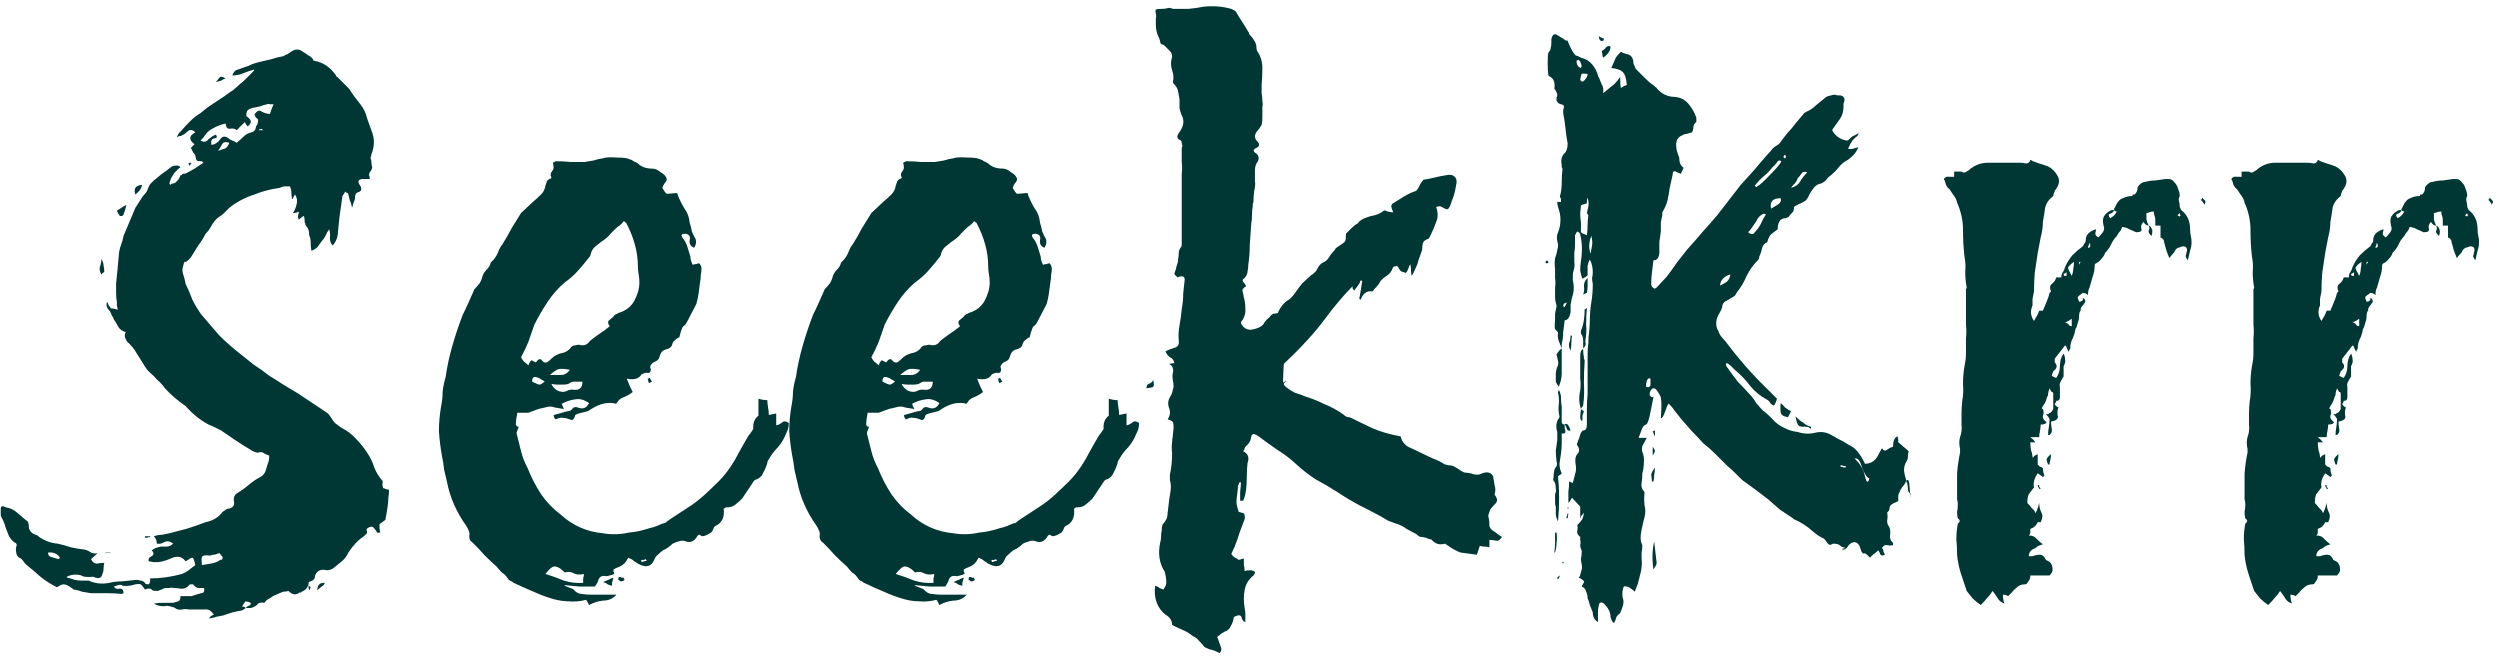 <svg width="338" height="89" viewBox="0 0 338 89" fill="none" xmlns="http://www.w3.org/2000/svg">
<path d="M28.2 83.6C28.333 83.533 28.433 83.433 28.5 83.3C28.633 83.233 28.767 83.167 28.9 83.1C28.567 82.567 28.167 82.333 27.7 82.4H25.5C25.233 82.333 24.933 82.333 24.6 82.4C24.333 82.467 24.067 82.433 23.8 82.3C23.733 82.233 23.633 82.167 23.5 82.1C23.367 82.1 23.233 82.067 23.1 82L22.6 81.9C21.933 82.033 21.333 81.933 20.8 81.6C21.2 81.533 21.6 81.5 22 81.5C22.467 81.5 22.933 81.5 23.4 81.5C23.667 81.433 23.9 81.367 24.1 81.3C24.3 81.233 24.4 81 24.4 80.6H25.9C26.1 80.533 26.3 80.467 26.5 80.4C26.7 80.333 26.933 80.267 27.2 80.2C27.533 80.2 27.667 79.967 27.6 79.5C27.333 79.5 27.067 79.5 26.8 79.5C26.533 79.433 26.3 79.267 26.1 79C26.1 79 26 79 25.8 79C25.667 79 25.567 79.067 25.5 79.2C25.233 79.467 24.9 79.6 24.5 79.6C24.167 79.533 23.833 79.5 23.5 79.5C23.3 79.433 23.1 79.433 22.9 79.5C22.7 79.5 22.5 79.5 22.3 79.5C22.033 79.633 21.7 79.767 21.3 79.9C20.967 79.9 20.733 79.867 20.6 79.8C20.4 79.533 20.067 79.5 19.6 79.7C19.333 79.3 19.133 79.067 19 79C18.933 78.933 18.7 78.933 18.3 79C17.7 79.2 17.133 79.267 16.6 79.2C16.467 79.067 16.267 79.033 16 79.1C15.8 79.167 15.6 79.233 15.4 79.3C15.533 79.567 15.767 79.667 16.1 79.6C16.5 79.533 16.7 79.733 16.7 80.2C16.7 80.2 16.667 80.2 16.6 80.2C16.6 80.267 16.567 80.3 16.5 80.3C15.833 80.233 15.133 80.2 14.4 80.2C13.733 80.2 13.033 80.2 12.3 80.2C11.9 80.133 11.5 80.067 11.1 80C10.767 79.867 10.4 79.767 10 79.7C9.933 79.7 9.867 79.667 9.8 79.6C9.8 79.533 9.767 79.5 9.7 79.5C9.233 79.167 8.867 79 8.6 79C8.4 79 8.1 79.133 7.7 79.4C6.9 79 6.167 78.533 5.5 78C4.833 77.4 4.167 76.833 3.5 76.3C3.367 76.167 3.233 76 3.1 75.8C2.967 75.6 2.8 75.467 2.6 75.4C2.333 75.2 2.2 74.967 2.2 74.7C2.133 74.433 2.133 74.167 2.2 73.9C2.333 73.633 2.233 73.433 1.9 73.3C1.5 72.967 1.233 72.6 1.1 72.2C0.9 71.733 0.733 71.267 0.6 70.8C0.533 70.6 0.467 70.433 0.4 70.3C0.267 70.1 0.167 69.9 0.1 69.7V68.8C0.1 68.4 0.333 68.333 0.8 68.6C1.333 68.667 1.833 68.9 2.3 69.3C2.7 69.633 3.133 70 3.6 70.4C3.8 70.467 3.9 70.767 3.9 71.3C3.967 71.767 4.267 72.1 4.8 72.3C4.933 72.3 5.1 72.4 5.3 72.6C6.1 73.133 6.933 73.433 7.8 73.5C8.4 73.633 9 73.8 9.6 74C10.2 74.133 10.8 74.233 11.4 74.3C11.733 74.367 12.033 74.5 12.3 74.7C12.567 74.833 12.867 74.867 13.2 74.8L12.3 75.6C12.5 76 12.767 76.2 13.1 76.2C13.433 76.133 13.767 76.1 14.1 76.1C14.033 76.367 14 76.633 14 76.9C14 77.167 13.933 77.433 13.8 77.7C13.733 78.1 13.433 78.233 12.9 78.1C12.7 77.967 12.533 77.933 12.4 78C12.267 78 12.1 78 11.9 78C11.433 78 11.133 77.933 11 77.8C10.267 77.6 9.6 77.667 9 78L9.1 78.1C9.433 78.167 9.767 78.267 10.1 78.4C10.433 78.467 10.767 78.5 11.1 78.5H12C12.867 78.9 13.8 79 14.8 78.8C15.333 78.667 15.9 78.6 16.5 78.6C17.1 78.533 17.733 78.467 18.4 78.4C18.6 78.4 18.8 78.433 19 78.5C19.2 78.5 19.4 78.6 19.6 78.8C19.6 78.933 19.767 79 20.1 79C20.1 79 20.133 78.967 20.2 78.9C20.267 78.767 20.3 78.633 20.3 78.5V78.2C21.7 78.2 23.133 78 24.6 77.6C24.933 77.467 25.233 77.3 25.5 77.1C25.833 76.833 26.133 76.6 26.4 76.4C26.267 75.733 26.133 75.4 26 75.4C25.867 75.4 25.567 75.567 25.1 75.9C24.633 75.233 23.967 75.1 23.1 75.5C22.5 75.767 21.933 75.933 21.4 76C21.2 76 20.967 76 20.7 76C20.5 75.933 20.3 75.9 20.1 75.9C20.033 75.567 20.167 75.333 20.5 75.2C20.833 75 20.833 74.733 20.5 74.4C20.7 74.267 20.867 74.167 21 74.1C21.2 74.033 21.433 73.967 21.7 73.9C21.967 73.9 22.233 73.9 22.5 73.9C22.833 73.9 23.133 73.767 23.4 73.5C23 73.167 22.6 73.1 22.2 73.3C21.867 73.5 21.533 73.567 21.2 73.5C21.2 73.1 21.067 72.767 20.8 72.5C21.2 72.367 21.567 72.3 21.9 72.3C22.233 72.233 22.567 72.167 22.9 72.1C23.633 71.9 24.4 71.7 25.2 71.5C26.067 71.233 26.933 70.933 27.8 70.6C28.8 70.4 29.567 69.933 30.1 69.2L30.7 68.8C31.5 68.733 31.8 68.333 31.6 67.6C31.6 67.133 31.8 66.8 32.2 66.6C32.733 66.267 33.233 65.9 33.7 65.5C34.167 65.1 34.667 64.767 35.2 64.5C35.533 64.3 35.767 64.033 35.9 63.7C36.033 63.3 36.133 62.967 36.2 62.7C36.333 62.433 36.4 62.067 36.4 61.6C36.2 61.533 35.967 61.433 35.7 61.3C35.5 61.1 35.233 61.067 34.9 61.2C34.567 61.2 34.167 61.033 33.7 60.7C33.033 60.3 32.4 59.9 31.8 59.5C31.2 59.1 30.567 58.667 29.9 58.2C29.633 58.067 29.367 57.933 29.1 57.8C28.833 57.667 28.533 57.533 28.2 57.4C27.067 56.8 26.033 55.967 25.1 54.9C24.1 54.233 23.167 53.433 22.3 52.5C22.033 52.1 21.7 51.733 21.3 51.4C20.967 51 20.633 50.667 20.3 50.4C20.167 50.267 20.033 50.133 19.9 50C19.767 49.8 19.633 49.6 19.5 49.4C19.167 48.867 18.833 48.333 18.5 47.8C18.167 47.2 17.733 46.667 17.2 46.2C17.067 46 16.967 45.8 16.9 45.6C16.833 45.4 16.867 45.167 17 44.9C16.533 44.767 16.2 44.533 16 44.2C15.8 43.8 15.6 43.467 15.4 43.2C15.333 43 15.233 42.8 15.1 42.6C15.033 42.4 14.933 42.2 14.8 42C14.4 41.6 14.3 41.2 14.5 40.8C14.567 40.933 14.633 41.1 14.7 41.3C14.833 41.433 14.933 41.567 15 41.7C15.333 41.7 15.633 41.767 15.9 41.9C15.9 41.7 15.867 41.5 15.8 41.3C15.8 41.1 15.8 40.9 15.8 40.7C15.733 40.5 15.7 40.133 15.7 39.6V38.3C15.767 37.633 15.833 36.967 15.9 36.3C15.967 35.567 16.033 34.833 16.1 34.1C16.167 33.7 16.267 33.333 16.4 33C16.533 32.667 16.633 32.3 16.7 31.9C16.967 31.233 17.233 30.6 17.5 30C17.767 29.4 18.033 28.767 18.3 28.1L19.2 26.7C19.333 26.5 19.467 26.333 19.6 26.2C19.8 26 19.933 25.767 20 25.5C20.067 25.3 20.167 25.1 20.3 24.9C20.5 24.7 20.667 24.533 20.8 24.4C21.2 24.067 21.567 23.767 21.9 23.5C22.3 23.233 22.7 22.933 23.1 22.6C23.3 22.467 23.5 22.4 23.7 22.4C23.967 22.333 24.2 22.4 24.4 22.6C23.6 23.2 23.1 23.933 22.9 24.8L23 25C23.133 24.867 23.267 24.8 23.4 24.8C23.533 24.8 23.633 24.767 23.7 24.7C23.833 24.567 23.967 24.433 24.1 24.3C24.233 24.1 24.333 23.9 24.4 23.7C24.533 23.7 24.6 23.667 24.6 23.6C24.667 23.533 24.7 23.5 24.7 23.5C24.967 23.5 25.133 23.467 25.2 23.4C25.6 23.2 25.967 23 26.3 22.8C26.7 22.533 27.1 22.267 27.5 22L27.3 21.8C26.9 21.8 26.667 21.767 26.6 21.7C26.533 21.633 26.467 21.4 26.4 21C26.333 20.867 26.233 20.733 26.1 20.6C26.033 20.4 25.933 20.2 25.8 20L26.3 19.5C25.5 18.9 25.533 18.367 26.4 17.9C26.2 17.633 25.933 17.533 25.6 17.6C25.4 17.733 25.233 17.867 25.1 18C24.967 18.133 24.8 18.233 24.6 18.3C24.533 18.367 24.433 18.4 24.3 18.4C24.167 18.4 24.033 18.467 23.9 18.6C24.033 18.2 24.2 17.933 24.4 17.8C24.8 17.333 25.233 16.867 25.7 16.4C26.167 15.933 26.633 15.567 27.1 15.3C27.633 14.833 28.167 14.433 28.7 14.1C29.3 13.7 29.9 13.3 30.5 12.9C30.833 12.633 31.167 12.4 31.5 12.2C31.833 11.933 32.133 11.667 32.4 11.4C32.667 11.2 32.933 10.967 33.2 10.7C33.533 10.367 33.833 10.067 34.1 9.8C34.1 9.733 34.133 9.7 34.2 9.7C34.267 9.633 34.333 9.533 34.4 9.4C33.867 9.533 33.367 9.7 32.9 9.9C32.433 10.1 31.933 10.2 31.4 10.2C31.533 9.867 31.7 9.633 31.9 9.5L33.6 8.9C33.867 8.767 34.1 8.667 34.3 8.6C34.5 8.533 34.733 8.467 35 8.4C35.533 8.267 36.1 8.133 36.7 8C37.3 7.8 37.833 7.667 38.3 7.6C38.5 7.467 38.7 7.367 38.9 7.3C39.1 7.167 39.3 7.033 39.5 6.9C39.967 6.633 40.4 6.633 40.8 6.9C41.133 7.1 41.433 7.3 41.7 7.5C42.033 7.633 42.267 7.867 42.4 8.2C43.667 8.4 44.7 9.1 45.5 10.3C45.5 10.3 45.5 10.333 45.5 10.4C45.5 10.4 45.533 10.4 45.6 10.4L47.2 12C47.667 12.733 48.2 13.467 48.8 14.2C49.2 14.733 49.467 15.3 49.6 15.9C49.8 16.5 50 17.067 50.2 17.6C50.667 18.667 50.667 19.767 50.2 20.9C50.2 21.033 50.167 21.167 50.1 21.3C50.1 21.433 50.133 21.567 50.2 21.7C50.2 22.033 50.233 22.3 50.3 22.5C50.367 22.7 50.267 22.967 50 23.3C49.933 23.367 49.9 23.5 49.9 23.7C49.967 23.9 50 24.067 50 24.2H49C48.4 24.267 48.3 24.567 48.7 25.1C48.967 25.567 48.867 25.867 48.4 26C48.133 26.067 48 26.3 48 26.7C48 26.9 47.933 27.133 47.8 27.4C47.733 27.6 47.667 27.833 47.6 28.1C47.533 27.7 47.433 27.367 47.3 27.1C47.233 26.833 47.167 26.567 47.1 26.3C47.1 26.167 47.033 26.1 46.9 26.1C46.833 26.033 46.767 25.967 46.7 25.9L46.3 26.5C46.233 26.967 46.167 27.433 46.1 27.9C46.033 28.367 45.967 28.833 45.9 29.3C45.833 29.967 45.767 30.633 45.7 31.3C45.7 31.967 45.467 32.6 45 33.2C44.733 32.933 44.6 32.6 44.6 32.2C44.667 31.8 44.633 31.4 44.5 31C44.3 31.267 44.133 31.567 44 31.9C43.867 32.167 43.7 32.4 43.5 32.6C43.367 32.8 43.2 33.033 43 33.3C42.8 33.567 42.5 33.767 42.1 33.9C42.033 33.5 42 33.133 42 32.8C42 32.4 41.933 32.067 41.8 31.8C41.8 31.267 41.7 30.9 41.5 30.7C41.433 30.633 41.367 30.533 41.3 30.4C41.3 30.267 41.267 30.167 41.2 30.1C41.2 29.767 41.167 29.467 41.1 29.2C40.9 29.267 40.667 29.433 40.4 29.7C40.4 29.633 40.367 29.567 40.3 29.5C40.3 29.433 40.3 29.4 40.3 29.4C40.3 29.267 40.3 29.167 40.3 29.1C40.367 28.967 40.4 28.8 40.4 28.6C40.2 28.733 39.933 28.8 39.6 28.8C39.867 28.4 40.033 28 40.1 27.6C40.233 27.2 40.167 26.767 39.9 26.3C39.833 26.367 39.767 26.467 39.7 26.6C39.633 26.733 39.6 26.833 39.6 26.9H39.5C39.433 26.633 39.4 26.367 39.4 26.1C39.4 25.833 39.333 25.533 39.2 25.2C38.933 25.2 38.7 25.2 38.5 25.2C38.3 25.2 38.067 25.267 37.8 25.4C36.467 25.6 35.333 25.9 34.4 26.3C33.133 26.7 32 27.3 31 28.1C30.8 28.3 30.567 28.533 30.3 28.8C30.1 29 29.833 29.2 29.5 29.4C29.167 29.667 28.867 30.033 28.6 30.5C28.4 30.9 28.133 31.267 27.8 31.6C27.533 32.133 27.2 32.667 26.8 33.2C26.467 33.733 26.133 34.267 25.8 34.8C25.4 35.267 25.133 35.467 25 35.4C24.933 35.333 24.833 35.6 24.7 36.2C24.633 36.467 24.667 36.8 24.8 37.2C24.933 37.6 25.033 38 25.1 38.4C25.433 39.067 25.733 39.767 26 40.5C26.333 41.167 26.733 41.833 27.2 42.5C28 43.433 28.8 44.367 29.6 45.3C30.467 46.167 31.367 46.967 32.3 47.7C32.967 48.233 33.633 48.767 34.3 49.3C35.033 49.767 35.733 50.267 36.4 50.8C37.067 51.2 37.7 51.6 38.3 52C38.967 52.4 39.633 52.8 40.3 53.2L44.2 55.8C44.333 55.867 44.533 56.1 44.8 56.5C44.933 56.767 45.1 57 45.3 57.2C45.567 57.4 45.833 57.6 46.1 57.8C46.9 58.2 47.567 58.7 48.1 59.3C48.7 59.9 49.233 60.567 49.7 61.3C50.1 61.9 50.4 62.533 50.6 63.2C50.867 63.867 51.233 64.467 51.7 65C51.767 65.067 51.767 65.2 51.7 65.4C51.7 65.6 51.733 65.8 51.8 66C51.933 66 52.033 66.033 52.1 66.1C52.233 66.167 52.4 66.2 52.6 66.2C52.6 66.467 52.567 66.867 52.5 67.4C52.5 67.933 52.367 68.9 52.1 70.3C51.967 70.367 51.833 70.467 51.7 70.6C51.567 70.667 51.433 70.767 51.3 70.9C51.3 71.367 51.333 71.733 51.4 72C51.133 72.067 50.967 72.033 50.9 71.9C50.9 71.767 50.833 71.667 50.7 71.6C50.567 71.333 50.4 71.2 50.2 71.2C49.667 71.333 49.467 71.533 49.6 71.8C49.667 72 49.633 72.133 49.5 72.2C49.433 72.267 49.333 72.367 49.2 72.5C48.467 72.967 47.767 73.7 47.1 74.7C46.9 75.167 46.6 75.567 46.2 75.9C45.867 76.167 45.5 76.467 45.1 76.8C45.033 76.867 44.9 76.933 44.7 77C44.567 77.067 44.4 77.1 44.2 77.1C43.4 76.9 42.867 77.133 42.6 77.8C42.6 78.2 42.4 78.467 42 78.6C41.8 78.6 41.7 78.733 41.7 79C41.633 79.267 41.5 79.5 41.3 79.7C41.233 79.767 41.133 79.833 41 79.9C40.933 79.9 40.833 79.967 40.7 80.1H40.5C40.033 80.5 39.533 80.433 39 79.9C38.733 79.967 38.5 80 38.3 80C38.1 80.067 37.933 80.133 37.8 80.2C37.467 80.333 37.167 80.467 36.9 80.6C36.633 80.8 36.367 80.967 36.1 81.1C36.033 81.167 35.967 81.233 35.9 81.3C35.833 81.433 35.767 81.5 35.7 81.5C35.367 81.433 35.1 81.467 34.9 81.6C34.767 81.8 34.6 81.933 34.4 82C34.2 82.133 34 82.2 33.8 82.2C33.6 82.2 33.4 82.2 33.2 82.2C32.933 82.467 32.633 82.6 32.3 82.6C32.033 82.667 31.733 82.733 31.4 82.8C31.2 82.867 31 82.933 30.8 83C30.6 83.067 30.4 83.133 30.2 83.2C29.867 83.267 29.533 83.333 29.2 83.4C28.867 83.533 28.533 83.6 28.2 83.6ZM7.6 75.5C7.867 75.633 8.033 75.6 8.1 75.4C7.767 74.867 7.233 74.633 6.5 74.7C6.5 75.033 6.633 75.233 6.9 75.3C7.167 75.367 7.4 75.433 7.6 75.5ZM14.1 74.8C14.367 74.667 14.7 74.633 15.1 74.7C14.7 74.7 14.367 74.733 14.1 74.8ZM19.6 72.7V72.5C19.733 72.5 19.833 72.5 19.9 72.5C20.033 72.5 20.167 72.5 20.3 72.5V72.6C20.167 72.6 20.033 72.633 19.9 72.7C19.833 72.7 19.733 72.7 19.6 72.7ZM33.2 82.2C33.333 82.067 33.467 81.967 33.6 81.9C33.8 81.9 33.9 81.767 33.9 81.5C33.567 81.367 33.333 81.3 33.2 81.3C33.133 81.367 32.967 81.6 32.7 82C32.967 82 33.133 82.067 33.2 82.2ZM27.3 76.4C27.7 76.333 28.1 76.267 28.5 76.2C28.967 76.133 29.4 75.967 29.8 75.7C30 75.7 30.1 75.6 30.1 75.4C30.1 75.267 30.033 75.167 29.9 75.1C29.833 74.967 29.767 74.867 29.7 74.8C29.567 74.8 29.433 74.833 29.3 74.9C29.167 74.967 29.033 75 28.9 75C28.767 75 28.633 75.033 28.5 75.1C28.433 75.1 28.333 75.1 28.2 75.1C27.733 75.033 27.433 75.1 27.3 75.3C27.233 75.433 27.233 75.8 27.3 76.4ZM41.8 79.8C41.733 79.6 41.7 79.333 41.7 79C41.7 79.133 41.767 79.233 41.9 79.3C42.033 79.367 42 79.533 41.8 79.8ZM42.9 79.8C42.9 79.133 43.2 78.8 43.8 78.8C43.867 78.8 43.9 78.833 43.9 78.9C43.833 79.033 43.7 79.167 43.5 79.3C43.3 79.433 43.1 79.6 42.9 79.8ZM13.7 37.1C13.5 36.767 13.433 36.433 13.5 36.1C13.633 35.767 13.7 35.4 13.7 35C13.9 35.333 14 35.633 14 35.9C14.067 36.167 14.1 36.433 14.1 36.7C14.1 36.767 14.033 36.833 13.9 36.9C13.833 36.967 13.767 37.033 13.7 37.1ZM16.2 29.2C16.133 29.067 16.067 28.967 16 28.9C15.933 28.767 15.867 28.633 15.8 28.5C16 28.367 16.2 28.233 16.4 28.1C16.6 27.967 16.833 27.833 17.1 27.7C16.967 28.233 16.833 28.667 16.7 29C16.7 29.067 16.633 29.133 16.5 29.2C16.367 29.2 16.267 29.2 16.2 29.2ZM18.3 26.3C18.033 25.5 18.333 25.067 19.2 25C19.133 25.467 18.833 25.9 18.3 26.3ZM25.6 22.4C25.533 22.2 25.5 22.1 25.5 22.1C25.5 22.033 25.6 22 25.8 22C25.8 22 25.8 22.033 25.8 22.1C25.867 22.1 25.9 22.1 25.9 22.1L25.6 22.4ZM29.5 20.4C29.833 20.267 30.133 20.167 30.4 20.1C30.667 19.967 30.867 19.7 31 19.3C30.533 19.167 30.233 19.2 30.1 19.4C30.033 19.533 29.833 19.867 29.5 20.4ZM28.6 19.6C29.067 19.533 29.467 19.267 29.8 18.8C30.067 18.4 30.433 18.367 30.9 18.7C31.033 18.833 31.2 18.933 31.4 19C31.6 19.067 31.8 19.167 32 19.3C32.333 19.033 32.633 18.767 32.9 18.5C33.233 18.167 33.6 17.967 34 17.9C34.4 17.767 34.6 17.5 34.6 17.1C34.8 16.9 34.9 16.6 34.9 16.2C34.833 16.067 34.733 15.967 34.6 15.9C34.533 15.767 34.467 15.633 34.4 15.5C34.733 14.967 35.067 14.833 35.4 15.1C35.8 15.3 36.167 15.4 36.5 15.4C36.567 15.2 36.633 15 36.7 14.8C36.767 14.6 36.867 14.367 37 14.1C36.8 14.1 36.633 14.1 36.5 14.1C36.367 14.033 36.233 14.033 36.1 14.1C35.767 14.167 35.433 14.267 35.1 14.4C34.767 14.467 34.433 14.533 34.1 14.6C33.833 14.667 33.633 14.767 33.5 14.9C33.367 15.033 33.3 15.3 33.3 15.7C33.7 15.967 33.9 16.2 33.9 16.4C33.967 16.533 33.833 16.767 33.5 17.1C33.367 16.967 33.233 16.767 33.1 16.5L32 17.6C31.8 17.4 31.5 17.333 31.1 17.4C30.767 17.467 30.567 17.233 30.5 16.7C29.9 16.833 29.367 17.033 28.9 17.3C28.433 17.5 28.033 17.833 27.7 18.3C27.633 18.433 27.533 18.567 27.4 18.7C27.333 18.767 27.233 18.867 27.1 19C27.567 19.267 27.933 19.2 28.2 18.8C28.333 18.733 28.467 18.633 28.6 18.5C28.8 18.367 29 18.267 29.2 18.2C29.4 18.533 29.333 18.7 29 18.7C28.6 18.767 28.467 19.067 28.6 19.6ZM35 17.6H35.6C35.467 17.533 35.4 17.467 35.4 17.4C35.333 17.467 35.2 17.5 35 17.5C35 17.5 35 17.533 35 17.6ZM29.2 11.1C29.533 10.633 29.733 10.4 29.8 10.4C29.933 10.333 30.167 10.4 30.5 10.6C30.3 10.667 30.1 10.767 29.9 10.9C29.7 10.967 29.467 11.033 29.2 11.1ZM79.644 81.8C79.577 81.667 79.51 81.533 79.444 81.4C79.377 81.267 79.31 81.167 79.244 81.1C78.444 81.3 77.677 81.367 76.944 81.3C76.277 81.3 75.577 81.2 74.844 81C73.91 80.733 73.01 80.4 72.144 80C71.677 79.8 71.21 79.6 70.744 79.4C70.344 79.2 69.91 79 69.444 78.8C69.31 78.667 69.144 78.567 68.944 78.5C68.81 78.433 68.71 78.333 68.644 78.2C68.444 77.867 68.177 77.6 67.844 77.4C67.577 77.133 67.344 76.867 67.144 76.6C66.61 76.133 66.077 75.633 65.544 75.1C65.01 74.5 64.477 73.933 63.944 73.4C63.61 73.2 63.444 72.9 63.444 72.5C63.51 72.167 63.477 71.9 63.344 71.7C63.277 71.5 63.177 71.3 63.044 71.1C61.71 69.233 60.844 67.267 60.444 65.2C60.31 64.667 60.177 64.1 60.044 63.5C59.977 62.833 59.877 62.2 59.744 61.6C59.544 60.467 59.41 59.367 59.344 58.3C59.344 57.167 59.444 56.033 59.644 54.9C59.777 54.233 59.844 53.6 59.844 53C59.91 52.333 60.044 51.667 60.244 51C60.444 49.6 60.744 48.2 61.144 46.8C61.544 45.4 62.01 44 62.544 42.6C62.81 42.067 63.077 41.5 63.344 40.9C63.61 40.3 63.877 39.7 64.144 39.1C64.41 38.833 64.644 38.567 64.844 38.3C65.044 37.967 65.177 37.633 65.244 37.3C65.377 36.967 65.577 36.667 65.844 36.4C66.11 36.133 66.277 35.833 66.344 35.5L66.744 35.1C67.01 34.767 67.21 34.433 67.344 34.1C67.477 33.7 67.677 33.333 67.944 33C68.41 32.267 68.81 31.567 69.144 30.9C69.544 30.233 69.977 29.533 70.444 28.8L72.044 27.3C72.444 26.967 72.81 26.633 73.144 26.3C73.477 25.967 73.677 25.567 73.744 25.1C73.81 24.9 73.877 24.7 73.944 24.5C74.077 24.3 74.277 24.167 74.544 24.1C74.544 23.967 74.51 23.833 74.444 23.7C74.444 23.5 74.477 23.367 74.544 23.3C74.744 23.033 74.844 22.833 74.844 22.7C74.844 22.5 74.81 22.267 74.744 22C75.01 21.867 75.144 21.8 75.144 21.8C75.877 21.8 76.544 21.833 77.144 21.9C77.744 21.9 78.377 21.9 79.044 21.9C79.51 21.833 79.91 21.767 80.244 21.7C80.644 21.567 81.077 21.467 81.544 21.4C81.877 21.267 82.477 21.233 83.344 21.3C84.21 21.3 84.777 21.367 85.044 21.5C85.31 21.567 85.51 21.667 85.644 21.8C85.844 21.867 86.044 21.967 86.244 22.1C86.71 22.567 87.377 22.8 88.244 22.8C88.577 22.8 88.944 22.967 89.344 23.3C89.81 23.567 90.077 23.867 90.144 24.2C90.144 24.4 90.044 24.6 89.844 24.8C89.71 25 89.61 25.2 89.544 25.4C89.81 25.867 90.01 26.133 90.144 26.2C90.344 26.2 90.777 26.167 91.444 26.1C91.577 26.1 91.644 26.2 91.644 26.4C91.91 27.067 92.21 27.667 92.544 28.2C92.944 28.733 93.177 29.367 93.244 30.1C93.377 30.5 93.477 30.9 93.544 31.3C93.677 31.633 93.844 31.967 94.044 32.3C94.177 32.7 94.11 33.1 93.844 33.5C93.377 33.3 93.177 32.967 93.244 32.5C93.377 31.967 93.177 31.667 92.644 31.6C92.177 31.6 92.044 31.767 92.244 32.1C92.577 32.5 92.81 32.933 92.944 33.4C93.077 33.867 93.21 34.3 93.344 34.7C93.344 34.9 93.377 35.1 93.444 35.3C93.51 35.433 93.577 35.6 93.644 35.8C93.844 35.733 94.01 35.7 94.144 35.7C94.277 35.633 94.41 35.6 94.544 35.6C94.61 35.667 94.677 35.767 94.744 35.9C94.81 36.033 94.844 36.167 94.844 36.3C94.844 36.567 94.81 36.867 94.744 37.2C94.744 37.533 94.71 37.867 94.644 38.2C94.577 38.667 94.51 39.167 94.444 39.7C94.377 40.167 94.277 40.633 94.144 41.1L92.844 43.6C92.777 43.733 92.677 43.867 92.544 44C92.41 44.067 92.31 44.167 92.244 44.3C92.11 44.633 91.977 45.067 91.844 45.6C91.644 45.667 91.444 45.8 91.244 46C91.044 46.133 90.91 46.367 90.844 46.7C90.71 46.967 90.477 47.133 90.144 47.2C89.877 47.267 89.644 47.4 89.444 47.6C89.31 47.8 89.21 48.033 89.144 48.3C89.077 48.567 88.877 48.767 88.544 48.9C88.344 48.967 88.177 49.1 88.044 49.3C87.91 49.433 87.877 49.6 87.944 49.8C88.01 49.867 88.01 50 87.944 50.2C87.877 50.4 87.71 50.467 87.444 50.4C87.244 50.4 87.01 50.467 86.744 50.6C86.41 51.2 85.744 51.4 84.744 51.2C84.877 51.533 85.01 51.867 85.144 52.2C85.277 52.467 85.41 52.733 85.544 53C85.21 53.267 84.81 53.5 84.344 53.7C83.944 53.833 83.644 54.067 83.444 54.4C83.377 54.6 83.21 54.633 82.944 54.5C82.277 54.433 81.677 54.5 81.144 54.7C80.61 54.9 80.11 55.167 79.644 55.5C79.577 55.567 79.244 55.667 78.644 55.8C78.044 55.933 77.744 56.067 77.744 56.2C77.61 56.733 77.377 56.9 77.044 56.7C76.71 56.567 76.41 56.5 76.144 56.5C75.944 56.433 75.677 56.467 75.344 56.6C75.144 56.8 74.977 56.667 74.844 56.2C74.777 56.133 75.044 56.033 75.644 55.9C76.31 55.7 76.677 55.6 76.744 55.6C77.01 55.6 77.21 55.5 77.344 55.3C77.544 55.033 77.81 54.967 78.144 55.1C78.81 55.367 79.31 55.167 79.644 54.5C78.977 54.033 78.344 53.867 77.744 54C77.144 54.067 76.544 54.267 75.944 54.6L76.244 55.3C75.844 55.233 75.444 55.167 75.044 55.1C74.71 54.967 74.377 54.933 74.044 55C73.777 55.067 73.51 55.133 73.244 55.2C73.044 55.2 72.444 55.4 71.444 55.8H69.944C69.81 56.467 69.744 56.967 69.744 57.3C69.744 57.567 69.877 57.7 70.144 57.7C70.077 57.833 70.01 58 69.944 58.2C69.877 58.333 69.844 58.467 69.844 58.6C70.044 59.4 70.244 60.2 70.444 61C70.644 61.8 70.944 62.567 71.344 63.3C71.81 64.5 72.41 65.667 73.144 66.8C73.877 67.867 74.777 68.8 75.844 69.6C77.444 71.067 79.344 71.9 81.544 72.1C82.677 72.3 83.844 72.267 85.044 72C85.91 71.933 86.844 71.733 87.844 71.4C88.177 71.333 88.51 71.233 88.844 71.1C89.244 70.9 89.61 70.767 89.944 70.7C90.077 70.567 90.344 70.367 90.744 70.1C91.544 69.567 92.31 69.067 93.044 68.6C93.777 68.133 94.477 67.6 95.144 67C95.877 66.333 96.544 65.7 97.144 65.1C97.744 64.5 98.31 63.8 98.844 63C99.244 62.4 99.61 61.767 99.944 61.1C100.344 60.367 100.744 59.667 101.144 59C101.21 58.867 101.31 58.733 101.444 58.6C101.577 58.4 101.71 58.2 101.844 58C101.777 57.2 102.01 56.6 102.544 56.2V53.9C102.944 54.033 103.344 54.1 103.744 54.1C103.744 54.367 103.777 54.7 103.844 55.1C103.91 55.433 103.944 55.767 103.944 56.1L104.944 55.9C104.944 56.167 104.944 56.433 104.944 56.7C104.944 56.967 104.944 57.233 104.944 57.5C105.277 57.433 105.544 57.3 105.744 57.1C106.01 56.9 106.31 56.933 106.644 57.2C106.644 57.467 106.61 57.733 106.544 58C106.477 58.2 106.377 58.433 106.244 58.7C105.977 59.367 105.61 59.967 105.144 60.5C104.677 60.967 104.277 61.5 103.944 62.1C103.877 62.167 103.81 62.3 103.744 62.5C103.744 62.633 103.71 62.767 103.644 62.9C103.51 63.3 103.344 63.667 103.144 64C103.01 64.333 102.744 64.6 102.344 64.8C102.21 64.8 102.077 64.867 101.944 65L100.344 67.4C100.077 67.667 99.777 67.933 99.444 68.2C99.177 68.467 98.744 68.6 98.144 68.6C98.077 68.6 97.977 68.667 97.844 68.8C97.977 69.933 97.61 70.7 96.744 71.1C96.61 71.167 96.51 71.3 96.444 71.5C96.377 71.7 96.277 71.867 96.144 72C95.41 72.467 94.944 72.6 94.744 72.4C94.544 72.2 94.344 72.3 94.144 72.7C93.744 73.233 93.277 73.4 92.744 73.2C92.41 73.067 92.077 73.067 91.744 73.2C91.477 73.267 91.21 73.367 90.944 73.5C90.544 73.9 90.11 74.2 89.644 74.4C89.377 74.6 89.144 74.8 88.944 75C88.744 75.133 88.577 75.367 88.444 75.7C88.044 76.633 87.31 76.8 86.244 76.2C86.044 76.067 85.844 75.933 85.644 75.8C85.51 75.667 85.277 75.533 84.944 75.4C84.877 75.533 84.777 75.7 84.644 75.9C84.51 76.1 84.344 76.267 84.144 76.4C83.944 76.533 83.744 76.633 83.544 76.7C83.344 76.767 83.144 76.867 82.944 77C82.944 77.067 82.944 77.167 82.944 77.3C83.01 77.367 83.044 77.467 83.044 77.6C82.91 77.667 82.71 77.733 82.444 77.8C82.244 77.867 82.077 77.9 81.944 77.9C81.344 77.767 80.977 78 80.844 78.6C80.777 78.733 80.71 78.867 80.644 79C80.577 79.067 80.51 79.167 80.444 79.3C79.777 79.3 79.077 79.3 78.344 79.3C77.677 79.233 76.977 79.167 76.244 79.1C76.377 79.167 76.477 79.233 76.544 79.3C76.677 79.3 76.777 79.333 76.844 79.4C77.244 79.533 77.477 79.633 77.544 79.7C77.877 80.1 78.244 80.3 78.644 80.3C79.044 80.367 79.477 80.4 79.944 80.4H83.344C82.877 80.933 82.277 81.2 81.544 81.2C80.877 81.267 80.244 81.467 79.644 81.8ZM78.844 78.8C78.844 78.533 78.844 78.333 78.844 78.2C78.91 78 78.944 77.8 78.944 77.6C78.41 77.733 77.944 77.7 77.544 77.5C77.21 77.3 76.81 77.267 76.344 77.4C76.344 77.4 76.244 77.3 76.044 77.1C75.577 76.7 75.177 76.533 74.844 76.6C74.577 76.667 74.21 77 73.744 77.6C74.61 77.867 75.444 78.167 76.244 78.5C77.11 78.767 77.977 78.867 78.844 78.8ZM82.744 79.2C82.477 79.133 82.277 79.067 82.144 79C82.01 78.867 81.81 78.767 81.544 78.7C81.81 78.567 82.044 78.467 82.244 78.4C82.444 78.267 82.677 78.167 82.944 78.1C82.877 78.367 82.81 78.6 82.744 78.8C82.744 78.933 82.744 79.067 82.744 79.2ZM83.944 78.6C83.877 78.6 83.744 78.5 83.544 78.3C83.61 78.233 83.644 78.167 83.644 78.1C83.644 78.033 83.677 78 83.744 78C83.877 78 83.977 78.033 84.044 78.1C84.177 78.1 84.277 78.1 84.344 78.1C84.344 78.167 84.344 78.233 84.344 78.3C84.41 78.3 84.444 78.333 84.444 78.4C84.31 78.533 84.144 78.6 83.944 78.6ZM86.744 76C87.144 75.867 87.377 75.8 87.444 75.8C87.444 75.733 87.41 75.7 87.344 75.7C87.344 75.633 87.344 75.6 87.344 75.6C87.277 75.6 87.177 75.633 87.044 75.7C86.91 75.7 86.777 75.7 86.644 75.7C86.71 75.767 86.744 75.867 86.744 76ZM71.944 51.6C72.477 51.867 72.81 52 72.944 52C73.077 52 73.31 51.867 73.644 51.6C73.51 51.467 73.344 51.367 73.144 51.3C73.01 51.167 72.81 51.067 72.544 51C72.144 50.867 71.944 51.067 71.944 51.6ZM76.544 52.9C76.877 52.7 77.244 52.633 77.644 52.7C78.377 52.767 78.744 52.4 78.744 51.6H77.444C77.244 51.667 77.044 51.767 76.844 51.9C76.644 51.967 76.41 52 76.144 52C75.877 52 75.61 52 75.344 52C75.077 52 74.81 51.967 74.544 51.9C74.677 52.233 74.944 52.533 75.344 52.8C75.81 53 76.21 53.033 76.544 52.9ZM74.344 50.7C74.877 50.7 75.377 50.7 75.844 50.7C76.31 50.7 76.71 50.467 77.044 50C76.377 49.867 75.877 49.833 75.544 49.9C75.277 49.967 74.877 50.233 74.344 50.7ZM87.744 51.8C87.677 51.667 87.644 51.567 87.644 51.5C87.644 51.367 87.61 51.267 87.544 51.2C87.61 51.2 87.644 51.2 87.644 51.2C87.71 51.133 87.777 51.1 87.844 51.1L88.144 51.6C88.144 51.6 88.01 51.667 87.744 51.8ZM71.444 49.4C71.51 49.133 71.644 48.9 71.844 48.7C72.244 48.9 72.444 49 72.444 49C72.777 48.533 73.044 48.433 73.244 48.7C73.444 48.967 73.677 49.067 73.944 49C74.144 48.867 74.344 48.7 74.544 48.5C74.744 48.3 74.91 48.167 75.044 48.1C75.377 47.9 75.744 47.767 76.144 47.7C76.61 47.567 76.977 47.3 77.244 46.9C77.377 46.767 77.544 46.7 77.744 46.7C78.01 46.633 78.177 46.6 78.244 46.6C78.91 46.8 79.41 46.633 79.744 46.1C80.077 45.833 80.477 45.533 80.944 45.2C81.477 44.867 81.977 44.5 82.444 44.1C82.177 43.767 82.144 43.5 82.344 43.3C82.61 43.1 82.81 42.933 82.944 42.8C83.01 42.667 83.11 42.567 83.244 42.5C83.444 42.433 83.577 42.367 83.644 42.3C84.577 42.033 85.277 41.5 85.744 40.7C86.21 39.833 86.444 39 86.444 38.2C86.444 37.8 86.41 37.433 86.344 37.1C86.277 36.7 86.244 36.367 86.244 36.1C86.244 35.033 86.11 34.033 85.844 33.1C85.577 32.1 85.177 31.1 84.644 30.1C84.644 30.1 84.61 30.1 84.544 30.1C84.544 30.033 84.477 29.967 84.344 29.9C84.144 30.167 83.944 30.367 83.744 30.5C83.544 30.633 83.377 30.767 83.244 30.9C82.977 31.167 82.744 31.4 82.544 31.6C82.41 31.8 82.177 32.033 81.844 32.3C81.444 32.567 81.044 32.867 80.644 33.2C80.244 33.467 79.977 33.867 79.844 34.4C79.844 34.533 79.777 34.667 79.644 34.8C79.177 35.4 78.677 36 78.144 36.6C77.677 37.133 77.077 37.667 76.344 38.2C75.477 38.933 74.71 39.8 74.044 40.8C73.377 41.8 72.777 42.833 72.244 43.9C71.977 44.7 71.71 45.467 71.444 46.2C71.177 46.867 70.844 47.567 70.444 48.3C70.577 48.567 70.71 48.767 70.844 48.9C71.044 49.033 71.244 49.2 71.444 49.4ZM107.644 52.5C107.644 52.167 107.744 51.967 107.944 51.9C108.21 51.833 108.41 51.667 108.544 51.4C108.677 51.867 108.677 52.167 108.544 52.3C108.477 52.367 108.177 52.433 107.644 52.5ZM127.007 81.8C126.94 81.667 126.874 81.533 126.807 81.4C126.74 81.267 126.674 81.167 126.607 81.1C125.807 81.3 125.04 81.367 124.307 81.3C123.64 81.3 122.94 81.2 122.207 81C121.274 80.733 120.374 80.4 119.507 80C119.04 79.8 118.574 79.6 118.107 79.4C117.707 79.2 117.274 79 116.807 78.8C116.674 78.667 116.507 78.567 116.307 78.5C116.174 78.433 116.074 78.333 116.007 78.2C115.807 77.867 115.54 77.6 115.207 77.4C114.94 77.133 114.707 76.867 114.507 76.6C113.974 76.133 113.44 75.633 112.907 75.1C112.374 74.5 111.84 73.933 111.307 73.4C110.974 73.2 110.807 72.9 110.807 72.5C110.874 72.167 110.84 71.9 110.707 71.7C110.64 71.5 110.54 71.3 110.407 71.1C109.074 69.233 108.207 67.267 107.807 65.2C107.674 64.667 107.54 64.1 107.407 63.5C107.34 62.833 107.24 62.2 107.107 61.6C106.907 60.467 106.774 59.367 106.707 58.3C106.707 57.167 106.807 56.033 107.007 54.9C107.14 54.233 107.207 53.6 107.207 53C107.274 52.333 107.407 51.667 107.607 51C107.807 49.6 108.107 48.2 108.507 46.8C108.907 45.4 109.374 44 109.907 42.6C110.174 42.067 110.44 41.5 110.707 40.9C110.974 40.3 111.24 39.7 111.507 39.1C111.774 38.833 112.007 38.567 112.207 38.3C112.407 37.967 112.54 37.633 112.607 37.3C112.74 36.967 112.94 36.667 113.207 36.4C113.474 36.133 113.64 35.833 113.707 35.5L114.107 35.1C114.374 34.767 114.574 34.433 114.707 34.1C114.84 33.7 115.04 33.333 115.307 33C115.774 32.267 116.174 31.567 116.507 30.9C116.907 30.233 117.34 29.533 117.807 28.8L119.407 27.3C119.807 26.967 120.174 26.633 120.507 26.3C120.84 25.967 121.04 25.567 121.107 25.1C121.174 24.9 121.24 24.7 121.307 24.5C121.44 24.3 121.64 24.167 121.907 24.1C121.907 23.967 121.874 23.833 121.807 23.7C121.807 23.5 121.84 23.367 121.907 23.3C122.107 23.033 122.207 22.833 122.207 22.7C122.207 22.5 122.174 22.267 122.107 22C122.374 21.867 122.507 21.8 122.507 21.8C123.24 21.8 123.907 21.833 124.507 21.9C125.107 21.9 125.74 21.9 126.407 21.9C126.874 21.833 127.274 21.767 127.607 21.7C128.007 21.567 128.44 21.467 128.907 21.4C129.24 21.267 129.84 21.233 130.707 21.3C131.574 21.3 132.14 21.367 132.407 21.5C132.674 21.567 132.874 21.667 133.007 21.8C133.207 21.867 133.407 21.967 133.607 22.1C134.074 22.567 134.74 22.8 135.607 22.8C135.94 22.8 136.307 22.967 136.707 23.3C137.174 23.567 137.44 23.867 137.507 24.2C137.507 24.4 137.407 24.6 137.207 24.8C137.074 25 136.974 25.2 136.907 25.4C137.174 25.867 137.374 26.133 137.507 26.2C137.707 26.2 138.14 26.167 138.807 26.1C138.94 26.1 139.007 26.2 139.007 26.4C139.274 27.067 139.574 27.667 139.907 28.2C140.307 28.733 140.54 29.367 140.607 30.1C140.74 30.5 140.84 30.9 140.907 31.3C141.04 31.633 141.207 31.967 141.407 32.3C141.54 32.7 141.474 33.1 141.207 33.5C140.74 33.3 140.54 32.967 140.607 32.5C140.74 31.967 140.54 31.667 140.007 31.6C139.54 31.6 139.407 31.767 139.607 32.1C139.94 32.5 140.174 32.933 140.307 33.4C140.44 33.867 140.574 34.3 140.707 34.7C140.707 34.9 140.74 35.1 140.807 35.3C140.874 35.433 140.94 35.6 141.007 35.8C141.207 35.733 141.374 35.7 141.507 35.7C141.64 35.633 141.774 35.6 141.907 35.6C141.974 35.667 142.04 35.767 142.107 35.9C142.174 36.033 142.207 36.167 142.207 36.3C142.207 36.567 142.174 36.867 142.107 37.2C142.107 37.533 142.074 37.867 142.007 38.2C141.94 38.667 141.874 39.167 141.807 39.7C141.74 40.167 141.64 40.633 141.507 41.1L140.207 43.6C140.14 43.733 140.04 43.867 139.907 44C139.774 44.067 139.674 44.167 139.607 44.3C139.474 44.633 139.34 45.067 139.207 45.6C139.007 45.667 138.807 45.8 138.607 46C138.407 46.133 138.274 46.367 138.207 46.7C138.074 46.967 137.84 47.133 137.507 47.2C137.24 47.267 137.007 47.4 136.807 47.6C136.674 47.8 136.574 48.033 136.507 48.3C136.44 48.567 136.24 48.767 135.907 48.9C135.707 48.967 135.54 49.1 135.407 49.3C135.274 49.433 135.24 49.6 135.307 49.8C135.374 49.867 135.374 50 135.307 50.2C135.24 50.4 135.074 50.467 134.807 50.4C134.607 50.4 134.374 50.467 134.107 50.6C133.774 51.2 133.107 51.4 132.107 51.2C132.24 51.533 132.374 51.867 132.507 52.2C132.64 52.467 132.774 52.733 132.907 53C132.574 53.267 132.174 53.5 131.707 53.7C131.307 53.833 131.007 54.067 130.807 54.4C130.74 54.6 130.574 54.633 130.307 54.5C129.64 54.433 129.04 54.5 128.507 54.7C127.974 54.9 127.474 55.167 127.007 55.5C126.94 55.567 126.607 55.667 126.007 55.8C125.407 55.933 125.107 56.067 125.107 56.2C124.974 56.733 124.74 56.9 124.407 56.7C124.074 56.567 123.774 56.5 123.507 56.5C123.307 56.433 123.04 56.467 122.707 56.6C122.507 56.8 122.34 56.667 122.207 56.2C122.14 56.133 122.407 56.033 123.007 55.9C123.674 55.7 124.04 55.6 124.107 55.6C124.374 55.6 124.574 55.5 124.707 55.3C124.907 55.033 125.174 54.967 125.507 55.1C126.174 55.367 126.674 55.167 127.007 54.5C126.34 54.033 125.707 53.867 125.107 54C124.507 54.067 123.907 54.267 123.307 54.6L123.607 55.3C123.207 55.233 122.807 55.167 122.407 55.1C122.074 54.967 121.74 54.933 121.407 55C121.14 55.067 120.874 55.133 120.607 55.2C120.407 55.2 119.807 55.4 118.807 55.8H117.307C117.174 56.467 117.107 56.967 117.107 57.3C117.107 57.567 117.24 57.7 117.507 57.7C117.44 57.833 117.374 58 117.307 58.2C117.24 58.333 117.207 58.467 117.207 58.6C117.407 59.4 117.607 60.2 117.807 61C118.007 61.8 118.307 62.567 118.707 63.3C119.174 64.5 119.774 65.667 120.507 66.8C121.24 67.867 122.14 68.8 123.207 69.6C124.807 71.067 126.707 71.9 128.907 72.1C130.04 72.3 131.207 72.267 132.407 72C133.274 71.933 134.207 71.733 135.207 71.4C135.54 71.333 135.874 71.233 136.207 71.1C136.607 70.9 136.974 70.767 137.307 70.7C137.44 70.567 137.707 70.367 138.107 70.1C138.907 69.567 139.674 69.067 140.407 68.6C141.14 68.133 141.84 67.6 142.507 67C143.24 66.333 143.907 65.7 144.507 65.1C145.107 64.5 145.674 63.8 146.207 63C146.607 62.4 146.974 61.767 147.307 61.1C147.707 60.367 148.107 59.667 148.507 59C148.574 58.867 148.674 58.733 148.807 58.6C148.94 58.4 149.074 58.2 149.207 58C149.14 57.2 149.374 56.6 149.907 56.2V53.9C150.307 54.033 150.707 54.1 151.107 54.1C151.107 54.367 151.14 54.7 151.207 55.1C151.274 55.433 151.307 55.767 151.307 56.1L152.307 55.9C152.307 56.167 152.307 56.433 152.307 56.7C152.307 56.967 152.307 57.233 152.307 57.5C152.64 57.433 152.907 57.3 153.107 57.1C153.374 56.9 153.674 56.933 154.007 57.2C154.007 57.467 153.974 57.733 153.907 58C153.84 58.2 153.74 58.433 153.607 58.7C153.34 59.367 152.974 59.967 152.507 60.5C152.04 60.967 151.64 61.5 151.307 62.1C151.24 62.167 151.174 62.3 151.107 62.5C151.107 62.633 151.074 62.767 151.007 62.9C150.874 63.3 150.707 63.667 150.507 64C150.374 64.333 150.107 64.6 149.707 64.8C149.574 64.8 149.44 64.867 149.307 65L147.707 67.4C147.44 67.667 147.14 67.933 146.807 68.2C146.54 68.467 146.107 68.6 145.507 68.6C145.44 68.6 145.34 68.667 145.207 68.8C145.34 69.933 144.974 70.7 144.107 71.1C143.974 71.167 143.874 71.3 143.807 71.5C143.74 71.7 143.64 71.867 143.507 72C142.774 72.467 142.307 72.6 142.107 72.4C141.907 72.2 141.707 72.3 141.507 72.7C141.107 73.233 140.64 73.4 140.107 73.2C139.774 73.067 139.44 73.067 139.107 73.2C138.84 73.267 138.574 73.367 138.307 73.5C137.907 73.9 137.474 74.2 137.007 74.4C136.74 74.6 136.507 74.8 136.307 75C136.107 75.133 135.94 75.367 135.807 75.7C135.407 76.633 134.674 76.8 133.607 76.2C133.407 76.067 133.207 75.933 133.007 75.8C132.874 75.667 132.64 75.533 132.307 75.4C132.24 75.533 132.14 75.7 132.007 75.9C131.874 76.1 131.707 76.267 131.507 76.4C131.307 76.533 131.107 76.633 130.907 76.7C130.707 76.767 130.507 76.867 130.307 77C130.307 77.067 130.307 77.167 130.307 77.3C130.374 77.367 130.407 77.467 130.407 77.6C130.274 77.667 130.074 77.733 129.807 77.8C129.607 77.867 129.44 77.9 129.307 77.9C128.707 77.767 128.34 78 128.207 78.6C128.14 78.733 128.074 78.867 128.007 79C127.94 79.067 127.874 79.167 127.807 79.3C127.14 79.3 126.44 79.3 125.707 79.3C125.04 79.233 124.34 79.167 123.607 79.1C123.74 79.167 123.84 79.233 123.907 79.3C124.04 79.3 124.14 79.333 124.207 79.4C124.607 79.533 124.84 79.633 124.907 79.7C125.24 80.1 125.607 80.3 126.007 80.3C126.407 80.367 126.84 80.4 127.307 80.4H130.707C130.24 80.933 129.64 81.2 128.907 81.2C128.24 81.267 127.607 81.467 127.007 81.8ZM126.207 78.8C126.207 78.533 126.207 78.333 126.207 78.2C126.274 78 126.307 77.8 126.307 77.6C125.774 77.733 125.307 77.7 124.907 77.5C124.574 77.3 124.174 77.267 123.707 77.4C123.707 77.4 123.607 77.3 123.407 77.1C122.94 76.7 122.54 76.533 122.207 76.6C121.94 76.667 121.574 77 121.107 77.6C121.974 77.867 122.807 78.167 123.607 78.5C124.474 78.767 125.34 78.867 126.207 78.8ZM130.107 79.2C129.84 79.133 129.64 79.067 129.507 79C129.374 78.867 129.174 78.767 128.907 78.7C129.174 78.567 129.407 78.467 129.607 78.4C129.807 78.267 130.04 78.167 130.307 78.1C130.24 78.367 130.174 78.6 130.107 78.8C130.107 78.933 130.107 79.067 130.107 79.2ZM131.307 78.6C131.24 78.6 131.107 78.5 130.907 78.3C130.974 78.233 131.007 78.167 131.007 78.1C131.007 78.033 131.04 78 131.107 78C131.24 78 131.34 78.033 131.407 78.1C131.54 78.1 131.64 78.1 131.707 78.1C131.707 78.167 131.707 78.233 131.707 78.3C131.774 78.3 131.807 78.333 131.807 78.4C131.674 78.533 131.507 78.6 131.307 78.6ZM134.107 76C134.507 75.867 134.74 75.8 134.807 75.8C134.807 75.733 134.774 75.7 134.707 75.7C134.707 75.633 134.707 75.6 134.707 75.6C134.64 75.6 134.54 75.633 134.407 75.7C134.274 75.7 134.14 75.7 134.007 75.7C134.074 75.767 134.107 75.867 134.107 76ZM119.307 51.6C119.84 51.867 120.174 52 120.307 52C120.44 52 120.674 51.867 121.007 51.6C120.874 51.467 120.707 51.367 120.507 51.3C120.374 51.167 120.174 51.067 119.907 51C119.507 50.867 119.307 51.067 119.307 51.6ZM123.907 52.9C124.24 52.7 124.607 52.633 125.007 52.7C125.74 52.767 126.107 52.4 126.107 51.6H124.807C124.607 51.667 124.407 51.767 124.207 51.9C124.007 51.967 123.774 52 123.507 52C123.24 52 122.974 52 122.707 52C122.44 52 122.174 51.967 121.907 51.9C122.04 52.233 122.307 52.533 122.707 52.8C123.174 53 123.574 53.033 123.907 52.9ZM121.707 50.7C122.24 50.7 122.74 50.7 123.207 50.7C123.674 50.7 124.074 50.467 124.407 50C123.74 49.867 123.24 49.833 122.907 49.9C122.64 49.967 122.24 50.233 121.707 50.7ZM135.107 51.8C135.04 51.667 135.007 51.567 135.007 51.5C135.007 51.367 134.974 51.267 134.907 51.2C134.974 51.2 135.007 51.2 135.007 51.2C135.074 51.133 135.14 51.1 135.207 51.1L135.507 51.6C135.507 51.6 135.374 51.667 135.107 51.8ZM118.807 49.4C118.874 49.133 119.007 48.9 119.207 48.7C119.607 48.9 119.807 49 119.807 49C120.14 48.533 120.407 48.433 120.607 48.7C120.807 48.967 121.04 49.067 121.307 49C121.507 48.867 121.707 48.7 121.907 48.5C122.107 48.3 122.274 48.167 122.407 48.1C122.74 47.9 123.107 47.767 123.507 47.7C123.974 47.567 124.34 47.3 124.607 46.9C124.74 46.767 124.907 46.7 125.107 46.7C125.374 46.633 125.54 46.6 125.607 46.6C126.274 46.8 126.774 46.633 127.107 46.1C127.44 45.833 127.84 45.533 128.307 45.2C128.84 44.867 129.34 44.5 129.807 44.1C129.54 43.767 129.507 43.5 129.707 43.3C129.974 43.1 130.174 42.933 130.307 42.8C130.374 42.667 130.474 42.567 130.607 42.5C130.807 42.433 130.94 42.367 131.007 42.3C131.94 42.033 132.64 41.5 133.107 40.7C133.574 39.833 133.807 39 133.807 38.2C133.807 37.8 133.774 37.433 133.707 37.1C133.64 36.7 133.607 36.367 133.607 36.1C133.607 35.033 133.474 34.033 133.207 33.1C132.94 32.1 132.54 31.1 132.007 30.1C132.007 30.1 131.974 30.1 131.907 30.1C131.907 30.033 131.84 29.967 131.707 29.9C131.507 30.167 131.307 30.367 131.107 30.5C130.907 30.633 130.74 30.767 130.607 30.9C130.34 31.167 130.107 31.4 129.907 31.6C129.774 31.8 129.54 32.033 129.207 32.3C128.807 32.567 128.407 32.867 128.007 33.2C127.607 33.467 127.34 33.867 127.207 34.4C127.207 34.533 127.14 34.667 127.007 34.8C126.54 35.4 126.04 36 125.507 36.6C125.04 37.133 124.44 37.667 123.707 38.2C122.84 38.933 122.074 39.8 121.407 40.8C120.74 41.8 120.14 42.833 119.607 43.9C119.34 44.7 119.074 45.467 118.807 46.2C118.54 46.867 118.207 47.567 117.807 48.3C117.94 48.567 118.074 48.767 118.207 48.9C118.407 49.033 118.607 49.2 118.807 49.4ZM155.007 52.5C155.007 52.167 155.107 51.967 155.307 51.9C155.574 51.833 155.774 51.667 155.907 51.4C156.04 51.867 156.04 52.167 155.907 52.3C155.84 52.367 155.54 52.433 155.007 52.5ZM157.57 47.5C157.837 47.367 158.07 47.267 158.27 47.2C158.47 47.133 158.67 47.067 158.87 47C159.27 46.867 159.437 46.567 159.37 46.1C159.304 45.367 159.337 44.667 159.47 44C159.604 43.267 159.704 42.533 159.77 41.8C159.904 41.067 159.97 40.367 159.97 39.7C160.037 39.033 160.104 38.4 160.17 37.8C160.17 37.333 159.837 37.233 159.17 37.5C159.104 37.367 159.004 37.267 158.87 37.2C158.804 37.067 158.77 37 158.77 37C158.904 36.667 159.004 36.333 159.07 36C159.204 35.667 159.27 35.367 159.27 35.1C159.337 34.767 159.37 34.467 159.37 34.2C159.37 33.933 159.47 33.667 159.67 33.4C159.737 33.333 159.77 33.233 159.77 33.1C159.77 32.567 159.77 32 159.77 31.4C159.77 30.733 159.77 30.133 159.77 29.6V23.5C159.837 22.967 159.837 22.433 159.77 21.9C159.77 21.367 159.77 20.833 159.77 20.3C159.77 20.167 159.77 20.067 159.77 20C159.837 19.867 159.87 19.767 159.87 19.7C159.804 19.567 159.77 19.433 159.77 19.3C159.77 19.167 159.737 19.067 159.67 19C159.137 18.8 159.037 18.467 159.37 18C159.97 17.2 160.137 16.467 159.87 15.8C159.67 15.4 159.537 15 159.47 14.6C159.47 14.2 159.47 13.8 159.47 13.4C159.404 13 159.337 12.633 159.27 12.3C159.204 11.967 159.004 11.633 158.67 11.3L158.57 11.1C158.704 10.567 158.67 10.033 158.47 9.5C158.27 8.9 158.27 8.3 158.47 7.7C158.47 7.367 158.37 7.1 158.17 6.9C157.97 6.7 157.737 6.467 157.47 6.2C157.337 6.067 157.204 6 157.07 6C156.937 5.933 156.87 5.833 156.87 5.7C156.804 5.367 156.67 5 156.47 4.6C156.337 4.2 156.27 3.767 156.27 3.3C156.27 3.033 156.27 2.767 156.27 2.5C156.337 2.233 156.337 2.033 156.27 1.9C156.204 1.567 156.204 1.367 156.27 1.3C156.404 1.233 156.67 1.2 157.07 1.2C157.404 1.2 157.67 1.167 157.87 1.1C158.07 1.033 158.304 1.067 158.57 1.2C159.304 1.2 160.004 1.2 160.67 1.2C161.404 1.133 162.104 1.033 162.77 0.9C164.037 0.767 165.27 0.867 166.47 1.2C166.604 1.267 166.737 1.333 166.87 1.4C167.004 1.467 167.104 1.567 167.17 1.7C167.437 2.167 167.704 2.6 167.97 3C168.237 3.4 168.504 3.833 168.77 4.3C168.837 4.367 168.87 4.433 168.87 4.5C168.87 4.567 168.904 4.633 168.97 4.7C169.237 4.967 169.437 5.233 169.57 5.5C169.77 5.767 169.87 6.067 169.87 6.4C169.87 6.6 169.904 6.767 169.97 6.9C170.437 7.567 170.67 8.333 170.67 9.2C170.67 10 170.637 10.767 170.57 11.5C170.57 11.833 170.57 12.2 170.57 12.6C170.637 12.933 170.67 13.3 170.67 13.7C170.737 13.967 170.737 14.2 170.67 14.4C170.67 14.6 170.67 14.8 170.67 15C170.67 15.267 170.67 15.567 170.67 15.9C170.67 16.233 170.637 16.567 170.57 16.9C170.504 16.967 170.437 17.067 170.37 17.2C170.304 17.333 170.204 17.467 170.07 17.6C169.537 18.2 169.537 18.733 170.07 19.2C170.337 19.533 170.27 19.8 169.87 20C169.404 20.2 169.37 20.433 169.77 20.7C170.17 20.967 170.27 21.333 170.07 21.8C169.804 22.133 169.67 22.533 169.67 23C169.67 23.467 169.67 23.967 169.67 24.5C169.737 24.833 169.704 25.267 169.57 25.8C169.504 26.267 169.47 26.733 169.47 27.2C169.47 27.333 169.437 27.467 169.37 27.6C169.37 27.667 169.37 27.767 169.37 27.9C169.304 28.233 169.27 28.633 169.27 29.1C169.27 29.5 169.237 29.867 169.17 30.2C169.104 31.2 169.037 32.167 168.97 33.1C168.97 33.967 168.904 34.867 168.77 35.8C168.77 36.067 168.737 36.367 168.67 36.7C168.67 36.967 168.537 37.267 168.27 37.6C168.004 37.733 167.937 37.9 168.07 38.1C168.27 38.3 168.404 38.5 168.47 38.7C168.137 38.9 167.97 39.1 167.97 39.3C168.037 39.5 168.104 39.8 168.17 40.2C168.304 40.667 168.37 41.167 168.37 41.7C168.437 42.233 168.304 42.767 167.97 43.3C167.77 43.433 167.737 43.633 167.87 43.9C168.004 44.1 168.17 44.267 168.37 44.4C168.704 44.6 169.104 44.633 169.57 44.5C170.104 44.367 170.504 44.167 170.77 43.9C170.904 43.633 171.07 43.4 171.27 43.2C171.537 43 171.737 42.8 171.87 42.6C172.004 42.467 172.137 42.4 172.27 42.4C172.47 42.4 172.637 42.367 172.77 42.3C173.104 41.5 173.604 40.9 174.27 40.5C174.604 40.233 174.904 39.9 175.17 39.5C175.437 39.1 175.737 38.7 176.07 38.3L177.27 37.2C177.404 37.133 177.537 37.033 177.67 36.9C177.804 36.767 177.904 36.667 177.97 36.6C178.237 36 178.537 35.633 178.87 35.5C179.204 35.367 179.47 35.133 179.67 34.8C179.87 34.467 180.104 34.167 180.37 33.9C180.437 33.833 180.504 33.733 180.57 33.6C180.704 33.467 180.837 33.367 180.97 33.3C181.504 32.967 181.804 32.733 181.87 32.6C181.937 32.467 181.97 32.133 181.97 31.6C182.237 31.333 182.504 31.067 182.77 30.8C183.037 30.533 183.304 30.333 183.57 30.2C183.77 29.867 184.17 29.6 184.77 29.4C185.104 29.267 185.47 29.167 185.87 29.1C186.337 28.967 186.737 28.767 187.07 28.5C187.137 28.433 187.237 28.433 187.37 28.5C187.504 28.567 187.604 28.6 187.67 28.6C187.87 28.667 188.104 28.7 188.37 28.7C188.304 28.5 188.237 28.333 188.17 28.2C188.17 28.067 188.137 27.967 188.07 27.9C188.137 27.833 188.17 27.733 188.17 27.6C188.704 27.267 189.237 26.933 189.77 26.6C190.304 26.267 190.87 26 191.47 25.8C191.604 25.667 191.737 25.467 191.87 25.2C192.004 24.867 192.204 24.567 192.47 24.3C192.937 24.233 193.437 24.133 193.97 24C194.504 23.867 195.004 23.767 195.47 23.7C196.004 23.567 196.404 23.633 196.67 23.9C196.937 24.167 197.004 24.533 196.87 25C196.804 25.467 196.704 25.933 196.57 26.4C196.437 26.8 196.304 27.167 196.17 27.5C196.037 27.967 195.87 28.233 195.67 28.3C195.537 28.3 195.237 28.167 194.77 27.9H194.47C194.404 27.9 194.304 27.933 194.17 28C194.437 28.733 194.437 29.4 194.17 30C193.97 30.6 193.704 31.233 193.37 31.9C193.237 32.167 193.137 32.3 193.07 32.3C192.67 32.433 192.437 32.633 192.37 32.9C192.304 33.167 192.27 33.467 192.27 33.8L191.77 35.2C191.704 35.533 191.57 35.9 191.37 36.3C191.237 36.633 191.07 36.967 190.87 37.3C190.804 37.1 190.77 36.867 190.77 36.6C190.77 36.267 190.737 35.967 190.67 35.7C190.537 35.967 190.437 36.2 190.37 36.4C190.304 36.6 190.204 36.767 190.07 36.9C189.87 36.833 189.67 36.767 189.47 36.7C189.337 36.633 189.204 36.467 189.07 36.2C189.004 36 188.87 35.933 188.67 36C188.47 36 188.337 36.1 188.27 36.3C188.137 36.7 187.87 37.033 187.47 37.3C187.137 37.5 186.837 37.767 186.57 38.1C186.504 38.3 186.37 38.5 186.17 38.7C185.97 38.9 185.77 39.133 185.57 39.4C184.837 39.267 184.304 39.633 183.97 40.5C183.904 40.5 183.87 40.5 183.87 40.5C183.87 40.433 183.837 40.4 183.77 40.4C183.837 40.067 183.904 39.7 183.97 39.3C184.037 38.833 184.104 38.4 184.17 38C184.104 37.933 184.037 37.9 183.97 37.9C183.904 38.1 183.804 38.3 183.67 38.5C183.537 38.7 183.337 38.967 183.07 39.3C183.004 39.167 182.937 39.067 182.87 39C182.87 38.867 182.87 38.767 182.87 38.7C181.67 39.9 180.404 41.4 179.07 43.2C177.737 45 175.904 47 173.57 49.2C173.504 50.333 173.47 51.067 173.47 51.4C173.47 51.667 173.504 51.767 173.57 51.7C173.704 51.567 173.837 51.533 173.97 51.6C173.437 51.733 173.437 52 173.97 52.4C174.304 52.667 174.67 52.9 175.07 53.1C175.537 53.233 176.004 53.4 176.47 53.6C177.337 53.867 178.17 54.2 178.97 54.6C179.837 54.933 180.704 55.4 181.57 56C181.637 56.067 181.77 56.167 181.97 56.3C182.104 56.367 182.204 56.4 182.27 56.4C182.404 56.4 182.537 56.433 182.67 56.5C183.604 56.967 184.57 57.433 185.57 57.9C186.637 58.367 187.904 58.733 189.37 59C189.504 59.6 189.837 60.067 190.37 60.4C190.97 60.667 191.604 60.967 192.27 61.3C192.804 61.567 193.304 61.8 193.77 62C194.304 62.2 194.837 62.467 195.37 62.8C195.504 62.8 195.637 62.833 195.77 62.9C195.97 62.9 196.204 62.933 196.47 63L197.17 63.4C197.504 63.667 197.804 63.833 198.07 63.9C198.404 63.9 198.77 63.967 199.17 64.1C199.637 64.233 200.037 64.2 200.37 64C201.104 63.733 201.604 63.867 201.87 64.4C201.937 64.733 202.004 65.133 202.07 65.6C202.204 66 202.204 66.4 202.07 66.8V66.9C202.47 67.367 202.504 67.767 202.17 68.1C201.904 68.367 201.67 68.633 201.47 68.9C201.404 69.1 201.337 69.3 201.27 69.5C201.204 69.633 201.204 69.8 201.27 70C201.337 70.267 201.37 70.6 201.37 71C201.37 71.333 201.604 71.633 202.07 71.9C202.204 71.967 202.337 72.067 202.47 72.2C202.67 72.333 202.87 72.467 203.07 72.6C202.804 73 202.537 73.167 202.27 73.1C202.004 73.033 201.704 73 201.37 73V74C201.17 73.933 200.937 73.9 200.67 73.9C200.47 73.9 200.27 73.867 200.07 73.8C200.004 74 199.937 74.2 199.87 74.4C199.804 74.6 199.737 74.8 199.67 75C198.67 74.867 197.937 74.767 197.47 74.7C197.004 74.567 196.304 74.167 195.37 73.5C194.704 73.7 194.137 73.567 193.67 73.1C193.604 72.967 193.47 72.9 193.27 72.9C193.137 72.833 192.97 72.767 192.77 72.7C192.57 72.633 192.337 72.6 192.07 72.6C191.87 72.533 191.67 72.4 191.47 72.2C191.07 72 190.637 71.767 190.17 71.5C189.704 71.167 189.237 70.933 188.77 70.8C188.437 70.667 188.07 70.533 187.67 70.4C187.337 70.2 187.004 70 186.67 69.8C185.804 69.333 184.837 68.833 183.77 68.3C182.77 67.767 181.77 67.167 180.77 66.5C179.837 65.9 178.87 65.333 177.87 64.8C176.937 64.2 176.004 63.467 175.07 62.6C174.337 61.933 173.537 61.333 172.67 60.8C171.804 60.2 170.97 59.6 170.17 59C169.77 58.733 169.504 58.633 169.37 58.7C169.237 58.767 169.137 59.033 169.07 59.5C168.937 59.833 168.737 60.1 168.47 60.3C168.404 60.367 168.337 60.467 168.27 60.6C168.27 60.733 168.204 60.867 168.07 61C168.737 61.333 168.937 61.867 168.67 62.6C168.604 63.133 168.57 63.733 168.57 64.4C168.57 65.067 168.537 65.667 168.47 66.2C168.404 66.667 168.337 67 168.27 67.2C168.204 67.4 168.137 67.567 168.07 67.7H167.67C167.67 67.367 167.67 66.967 167.67 66.5C167.737 65.967 167.77 65.533 167.77 65.2H167.57C167.57 65.267 167.504 65.433 167.37 65.7C167.37 65.967 167.337 66.333 167.27 66.8C167.204 67.267 167.17 67.6 167.17 67.8C167.17 68.067 167.204 68.3 167.27 68.5C167.337 68.7 167.404 68.933 167.47 69.2C167.47 69.2 167.704 69.267 168.17 69.4C168.304 69.667 168.337 69.933 168.27 70.2C168.204 70.4 168.104 70.667 167.97 71C167.704 71.667 167.47 72.333 167.27 73C167.07 73.6 166.804 74.233 166.47 74.9C166.604 75.1 166.77 75.267 166.97 75.4C167.17 75.467 167.337 75.567 167.47 75.7L168.17 75.5C168.17 75.833 168.17 76.133 168.17 76.4C168.237 76.6 168.27 76.867 168.27 77.2C168.47 77.133 168.77 77.1 169.17 77.1C169.237 77.1 169.404 77.167 169.67 77.3C169.67 77.5 169.604 77.667 169.47 77.8C168.804 78.333 168.404 79 168.27 79.8C168.137 80.533 168.137 81.333 168.27 82.2C168.337 82.467 168.37 82.733 168.37 83C168.37 83.333 168.37 83.7 168.37 84.1C168.104 84.033 167.937 83.833 167.87 83.5C167.804 83.167 167.537 83.1 167.07 83.3C167.07 83.3 167.004 83.333 166.87 83.4C166.804 83.467 166.77 83.567 166.77 83.7C166.704 84.033 166.57 84.367 166.37 84.7C166.237 85.033 165.97 85.267 165.57 85.4C165.437 85.467 165.27 85.567 165.07 85.7C164.937 85.833 164.77 85.967 164.57 86.1L165.07 87.5C165.204 87.767 165.137 88.033 164.87 88.3C164.404 88.033 163.97 87.867 163.57 87.8L162.87 87.5C162.604 87.167 162.337 86.867 162.07 86.6C161.87 86.333 161.604 86.133 161.27 86C160.87 85.667 160.437 85.4 159.97 85.2C159.504 85 159.004 84.767 158.47 84.5C158.47 83.9 158.17 83.433 157.57 83.1C156.437 82.167 155.97 80.867 156.17 79.2C156.437 79.267 156.637 79.367 156.77 79.5C156.97 79.567 157.137 79.633 157.27 79.7C157.604 79.3 157.737 78.933 157.67 78.6C157.67 78.2 157.604 77.767 157.47 77.3C156.737 76.167 156.537 74.833 156.87 73.3C156.937 73.1 156.97 72.867 156.97 72.6C156.97 72.267 157.004 71.967 157.07 71.7C157.07 71.233 157.137 70.933 157.27 70.8C157.67 70.4 157.87 69.9 157.87 69.3C157.937 68.7 158.004 68.133 158.07 67.6C158.137 67.2 158.204 66.767 158.27 66.3C158.337 65.833 158.304 65.367 158.17 64.9V64.2C158.37 63.267 158.47 62.3 158.47 61.3C158.404 60.767 158.404 60.233 158.47 59.7C158.537 59.1 158.604 58.5 158.67 57.9C158.67 57.433 158.637 57.167 158.57 57.1C158.57 56.967 158.337 56.833 157.87 56.7C158.204 56.167 158.27 55.667 158.07 55.2C157.87 54.667 157.904 54.167 158.17 53.7C158.304 53.5 158.404 53.3 158.47 53.1C158.537 52.833 158.604 52.567 158.67 52.3C158.67 52.033 158.637 51.733 158.57 51.4C158.504 51.067 158.504 50.733 158.57 50.4C158.704 49.867 158.537 49.467 158.07 49.2C158.337 49.133 158.57 49.1 158.77 49.1C158.704 48.7 158.504 48.433 158.17 48.3C157.904 48.1 157.704 47.833 157.57 47.5ZM211.145 47.1C211.011 46.767 210.878 46.433 210.745 46.1C210.611 45.7 210.578 45.333 210.645 45C210.645 44.933 210.511 44.767 210.245 44.5C210.178 44.233 210.178 43.867 210.245 43.4C210.245 43.067 210.245 42.733 210.245 42.4C210.311 42.067 210.378 41.733 210.445 41.4V41.3C210.311 40.9 210.245 40.5 210.245 40.1C210.245 39.7 210.245 39.3 210.245 38.9C210.311 38.433 210.311 38 210.245 37.6C210.245 37.2 210.245 36.8 210.245 36.4C210.178 35.867 210.178 35.367 210.245 34.9C210.378 34.567 210.478 34.2 210.545 33.8C210.678 33.4 210.678 33 210.545 32.6C210.478 32.267 210.478 31.967 210.545 31.7C210.678 31.367 210.778 31.067 210.845 30.8C211.045 29.933 211.011 29.1 210.745 28.3C210.611 27.9 210.545 27.567 210.545 27.3C210.678 27.3 210.778 27.3 210.845 27.3C210.911 27.3 210.978 27.3 211.045 27.3V27C211.045 26.867 211.011 26.767 210.945 26.7C210.878 26.567 210.878 26.467 210.945 26.4C211.078 25.867 211.145 25.3 211.145 24.7C211.145 24.033 211.178 23.433 211.245 22.9C211.245 22.767 211.211 22.667 211.145 22.6C211.145 22.467 211.145 22.367 211.145 22.3C211.011 21.7 211.111 21.2 211.445 20.8C211.778 20.533 211.945 20.067 211.945 19.4C211.811 18.667 211.711 17.967 211.645 17.3C211.578 16.633 211.478 15.967 211.345 15.3C211.345 15.167 211.345 15.033 211.345 14.9C211.411 14.7 211.445 14.5 211.445 14.3C211.311 14.167 211.178 14.1 211.045 14.1C210.578 13.967 210.378 13.667 210.445 13.2C210.578 12.933 210.578 12.7 210.445 12.5C210.378 12.3 210.278 12.133 210.145 12C210.278 11.133 210.045 10.567 209.445 10.3C209.378 10.3 209.345 10.233 209.345 10.1C209.278 9.833 209.245 9.333 209.245 8.6C209.245 7.8 209.278 7.3 209.345 7.1C209.545 6.9 209.645 6.7 209.645 6.5C209.711 6.3 209.745 6.067 209.745 5.8V5.3C209.878 4.633 210.178 4.467 210.645 4.8L211.445 5.3C211.578 5.433 211.745 5.5 211.945 5.5C212.145 6.1 212.445 6.7 212.845 7.3C212.978 7.433 213.045 7.5 213.045 7.5C213.311 7.567 213.545 7.667 213.745 7.8C214.011 7.867 214.278 7.967 214.545 8.1C215.278 8.567 215.778 9.267 216.045 10.2C216.045 10.333 216.078 10.4 216.145 10.4C216.278 10.733 216.411 11.067 216.545 11.4C216.745 11.667 216.811 12.067 216.745 12.6C217.145 12.267 217.511 11.967 217.845 11.7C218.245 11.433 218.645 11 219.045 10.4C219.045 11.133 219.078 11.633 219.145 11.9C219.411 11.7 219.678 11.567 219.945 11.5C219.878 10.567 219.678 9.967 219.345 9.7C219.078 9.433 218.578 9.267 217.845 9.2C218.178 8.467 218.378 8 218.445 7.8C218.578 7.6 218.811 7.333 219.145 7C219.278 7.067 219.411 7.133 219.545 7.2C219.745 7.267 219.878 7.3 219.945 7.3C220.545 7.433 220.845 7.867 220.845 8.6C220.978 8.867 221.078 9.1 221.145 9.3C221.278 9.433 221.411 9.567 221.545 9.7C221.878 10.033 222.211 10.367 222.545 10.7C222.878 11.033 223.245 11.333 223.645 11.6C223.711 11.667 223.778 11.733 223.845 11.8C223.911 11.8 223.978 11.867 224.045 12C224.711 12.733 225.511 13.1 226.445 13.1C227.178 13.167 227.778 13.467 228.245 14C228.711 14.533 229.078 15.167 229.345 15.9C229.345 16.3 229.345 16.5 229.345 16.5C229.078 16.7 228.945 16.933 228.945 17.2C228.945 17.467 228.878 17.7 228.745 17.9C228.545 17.967 228.311 18.033 228.045 18.1C227.845 18.1 227.645 18.167 227.445 18.3C227.178 18.367 226.945 18.567 226.745 18.9C226.611 19.233 226.578 19.567 226.645 19.9C226.645 20.1 226.678 20.3 226.745 20.5C226.811 20.7 226.878 20.9 226.945 21.1C227.011 21.167 227.045 21.3 227.045 21.5C227.045 22.033 227.245 22.433 227.645 22.7C227.578 22.767 227.511 22.9 227.445 23.1C227.378 23.233 227.311 23.367 227.245 23.5L226.745 23.3C226.345 23.033 226.145 23.133 226.145 23.6C226.078 23.867 226.011 24.167 225.945 24.5C225.878 24.767 225.811 25.067 225.745 25.4C225.678 25.933 225.578 26.5 225.445 27.1C225.311 27.633 225.078 28.167 224.745 28.7V29.1C224.678 29.367 224.611 29.7 224.545 30.1C224.545 30.5 224.545 30.9 224.545 31.3C224.478 31.767 224.411 32.233 224.345 32.7C224.345 33.1 224.345 33.533 224.345 34C224.345 34.8 224.078 35.2 223.545 35.2C223.478 35.733 223.411 36.267 223.345 36.8C223.278 37.333 223.245 37.867 223.245 38.4C223.245 38.667 223.378 38.867 223.645 39C223.711 39.067 223.845 39 224.045 38.8L225.345 37.4C225.811 36.8 226.245 36.2 226.645 35.6C227.111 35 227.578 34.4 228.045 33.8C228.778 33 229.478 32.2 230.145 31.4C230.878 30.6 231.578 29.8 232.245 29L235.345 25C236.011 24.267 236.645 23.567 237.245 22.9C237.845 22.167 238.445 21.467 239.045 20.8C239.311 20.533 239.511 20.3 239.645 20.1C239.845 19.9 240.078 19.733 240.345 19.6C240.545 19.467 240.745 19.233 240.945 18.9C241.211 18.567 241.445 18.267 241.645 18C242.045 17.6 242.411 17.167 242.745 16.7C243.145 16.233 243.511 15.8 243.845 15.4C243.845 15.333 243.978 15.233 244.245 15.1C244.711 14.9 245.111 14.633 245.445 14.3C245.845 13.967 246.211 13.667 246.545 13.4C246.745 13.2 246.945 13.067 247.145 13C247.411 12.933 247.678 12.867 247.945 12.8C248.078 12.8 248.245 12.833 248.445 12.9C248.645 12.9 248.778 12.9 248.845 12.9C249.378 13.033 249.511 13.4 249.245 14V14.4C249.245 15.067 249.078 15.633 248.745 16.1C248.411 16.567 248.078 17.033 247.745 17.5V17.7C248.211 18.433 248.845 18.867 249.645 19C249.778 19 249.878 18.967 249.945 18.9C250.078 18.767 250.178 18.667 250.245 18.6C250.378 18.467 250.545 18.367 250.745 18.3C251.011 18.167 251.178 18.067 251.245 18V18.2C251.178 18.333 251.045 18.467 250.845 18.6C250.711 18.733 250.578 18.867 250.445 19C250.378 19.133 250.278 19.3 250.145 19.5C250.078 19.7 249.978 19.9 249.845 20.1C250.111 20.167 250.345 20.167 250.545 20.1C250.745 20.033 250.978 19.967 251.245 19.9C251.178 20.1 251.078 20.3 250.945 20.5C250.811 20.7 250.678 20.867 250.545 21C250.278 21.267 250.045 21.467 249.845 21.6C249.311 21.867 248.845 22.267 248.445 22.8C248.045 23.267 247.611 23.667 247.145 24C246.945 24.333 246.645 24.6 246.245 24.8C245.778 24.867 245.411 25.1 245.145 25.5C244.878 25.833 244.645 26.233 244.445 26.7L244.145 27.1C243.945 27.233 243.711 27.367 243.445 27.5C243.245 27.567 243.045 27.667 242.845 27.8C242.645 27.867 242.545 27.967 242.545 28.1C242.545 28.433 242.445 28.667 242.245 28.8C242.111 28.933 241.978 29.1 241.845 29.3C241.778 29.367 241.711 29.4 241.645 29.4C241.645 29.4 241.578 29.433 241.445 29.5C240.711 29.5 240.345 30 240.345 31C240.078 31.2 239.811 31.4 239.545 31.6C239.278 31.8 239.078 32.167 238.945 32.7C238.945 32.767 238.911 32.8 238.845 32.8C238.578 32.867 238.378 33.1 238.245 33.5C238.178 33.833 238.078 34.167 237.945 34.5C237.878 34.567 237.845 34.667 237.845 34.8C237.845 34.933 237.778 35.067 237.645 35.2C237.045 35.8 236.545 36.5 236.145 37.3C235.811 38.1 235.378 38.833 234.845 39.5L234.545 40C234.345 40.133 234.011 40.333 233.545 40.6C233.078 40.8 232.845 41.1 232.845 41.5C232.778 41.767 232.678 42 232.545 42.2C232.411 42.4 232.278 42.667 232.145 43C231.945 43.667 232.011 44.267 232.345 44.8C232.411 45.133 232.711 45.567 233.245 46.1C235.045 48.5 236.911 50.633 238.845 52.5C239.111 52.767 239.345 53 239.545 53.2C239.745 53.4 239.978 53.633 240.245 53.9C240.111 54.367 239.978 54.667 239.845 54.8C239.778 54.867 239.611 54.767 239.345 54.5C239.278 54.367 239.211 54.267 239.145 54.2C239.078 54.133 238.978 54.067 238.845 54C237.978 53.533 237.245 52.933 236.645 52.2C236.045 51.4 235.345 50.667 234.545 50C234.411 49.867 234.245 49.7 234.045 49.5C233.845 49.3 233.645 49.167 233.445 49.1C233.378 49.1 233.345 49.133 233.345 49.2C233.345 49.4 233.411 49.567 233.545 49.7C234.011 50.367 234.478 51 234.945 51.6C235.478 52.133 236.011 52.7 236.545 53.3C236.878 53.633 237.178 54.033 237.445 54.5C237.778 54.9 238.078 55.233 238.345 55.5C238.878 55.9 239.345 56.333 239.745 56.8C240.211 57.267 240.678 57.6 241.145 57.8C241.745 58.133 242.378 58.333 243.045 58.4C243.845 58.667 244.645 58.7 245.445 58.5C246.245 58.3 247.011 58.433 247.745 58.9C248.011 59.033 248.245 59.167 248.445 59.3C248.711 59.433 248.978 59.567 249.245 59.7C249.311 59.767 249.645 59.967 250.245 60.3C250.911 60.633 251.545 61.433 252.145 62.7C253.011 62.7 253.645 62.233 254.045 61.3L254.445 60.6C254.645 60.933 254.878 61 255.145 60.8C255.411 60.6 255.678 60.467 255.945 60.4C255.945 59.6 256.145 59.133 256.545 59C256.611 59.2 256.645 59.367 256.645 59.5C256.645 59.633 256.645 59.733 256.645 59.8C256.911 60 257.145 60.2 257.345 60.4C257.611 60.6 257.845 60.8 258.045 61C257.978 61.267 257.945 61.533 257.945 61.8C257.945 62 257.878 62.2 257.745 62.4C257.478 62.867 257.378 63.333 257.445 63.8C257.511 64.2 257.611 64.6 257.745 65C257.745 65.067 257.711 65.1 257.645 65.1C257.645 65.1 257.645 65.133 257.645 65.2C257.511 65.467 257.345 65.7 257.145 65.9C257.011 66.1 256.878 66.367 256.745 66.7C256.678 66.767 256.645 66.9 256.645 67.1C256.645 67.3 256.645 67.5 256.645 67.7C256.711 67.7 256.611 67.767 256.345 67.9C256.145 67.967 255.945 68.067 255.745 68.2C255.545 68.333 255.445 68.567 255.445 68.9C255.445 68.967 255.345 69.1 255.145 69.3C255.211 69.633 255.211 70 255.145 70.4C255.145 70.733 255.211 70.967 255.345 71.1C255.545 71.433 255.611 71.833 255.545 72.3C255.478 72.767 255.611 73.133 255.945 73.4C255.945 73.4 255.945 73.5 255.945 73.7C255.678 73.767 255.411 73.767 255.145 73.7C254.878 73.633 254.645 73.767 254.445 74.1C254.578 74.233 254.645 74.4 254.645 74.6C254.711 74.733 254.778 74.867 254.845 75C254.578 75.133 254.378 75.133 254.245 75C254.178 74.8 254.078 74.6 253.945 74.4C253.745 74.6 253.545 74.767 253.345 74.9C253.145 75.033 252.978 75.2 252.845 75.4C252.511 75.067 252.278 74.867 252.145 74.8C251.878 74.933 251.678 74.733 251.545 74.2C251.411 73.667 251.145 73.367 250.745 73.3C250.478 73.3 250.211 73.433 249.945 73.7C249.678 74.167 249.411 74.367 249.145 74.3C248.945 74.233 249.078 74.167 249.545 74.1C249.345 74.033 249.145 73.967 248.945 73.9C248.811 73.767 248.678 73.667 248.545 73.6C248.078 73.467 247.778 73.467 247.645 73.6C247.445 73.733 247.245 73.667 247.045 73.4C246.845 73.067 246.678 72.867 246.545 72.8C246.078 72.6 245.578 72.267 245.045 71.8C244.311 71.133 243.478 70.6 242.545 70.2C242.478 70.2 242.445 70.167 242.445 70.1C241.845 69.7 241.245 69.3 240.645 68.9C240.111 68.433 239.578 67.967 239.045 67.5C237.845 66.567 236.678 65.7 235.545 64.9C235.211 64.567 234.878 64.233 234.545 63.9C234.211 63.567 233.878 63.267 233.545 63C233.011 62.467 232.478 61.933 231.945 61.4C231.411 60.867 230.845 60.367 230.245 59.9C229.778 59.367 229.278 58.833 228.745 58.3C228.278 57.767 227.811 57.233 227.345 56.7C227.078 56.367 226.811 56.033 226.545 55.7C226.278 55.3 225.978 54.933 225.645 54.6C225.578 54.467 225.411 54.8 225.145 55.6C224.878 56.333 224.678 56.633 224.545 56.5C224.678 54.833 224.645 53.833 224.445 53.5C224.245 53.1 224.045 52.8 223.845 52.6C223.778 52.533 223.678 52.5 223.545 52.5C223.345 52.5 223.178 52.7 223.045 53.1C222.978 53.5 223.145 53.7 223.545 53.7C223.478 53.967 223.345 54.633 223.145 55.7C222.945 56.767 222.745 57.333 222.545 57.4C222.278 57.467 222.078 57.7 221.945 58.1C221.811 58.5 221.678 58.867 221.545 59.2C221.745 59.2 221.911 59.2 222.045 59.2C222.178 59.2 222.378 59.2 222.645 59.2L222.045 60.3C221.978 60.633 221.978 60.9 222.045 61.1C222.245 61.567 222.311 62.067 222.245 62.6C222.245 63.067 222.178 63.533 222.045 64C222.045 64.467 222.011 64.9 221.945 65.3C221.878 65.633 221.945 65.967 222.145 66.3C222.278 66.433 222.345 66.533 222.345 66.6C222.278 67.2 222.278 67.767 222.345 68.3C222.478 68.833 222.478 69.367 222.345 69.9C222.278 70.167 222.211 70.433 222.145 70.7C222.078 70.967 222.011 71.267 221.945 71.6C221.745 72.533 221.778 73.233 222.045 73.7C222.045 74.1 222.011 74.433 221.945 74.7C221.945 74.9 221.945 75.167 221.945 75.5C222.011 76.1 221.978 76.7 221.845 77.3C221.711 77.833 221.578 78.367 221.445 78.9C221.378 79.033 221.311 79.2 221.245 79.4C221.178 79.533 221.111 79.733 221.045 80C220.911 79.867 220.645 79.667 220.245 79.4C219.911 79.267 219.678 79.233 219.545 79.3C219.411 79.567 219.345 79.9 219.345 80.3C219.345 80.567 219.378 80.8 219.445 81C219.511 81.2 219.511 81.467 219.445 81.8C219.378 82 219.311 82.2 219.245 82.4C219.178 82.6 219.111 82.767 219.045 82.9C218.845 83.033 218.678 83.2 218.545 83.4C218.478 83.667 218.378 83.933 218.245 84.2C218.045 84.2 217.878 83.933 217.745 83.4C217.745 82.8 217.445 82.2 216.845 81.6C216.445 81.333 216.211 81.433 216.145 81.9C216.078 82.167 216.045 82.433 216.045 82.7C216.045 83.033 216.045 83.333 216.045 83.6V84.1C215.578 83.833 215.345 83.4 215.345 82.8C215.211 82.467 215.078 82.133 214.945 81.8C214.878 81.467 214.778 81.167 214.645 80.9C214.645 80.567 214.578 80.267 214.445 80C214.378 79.667 214.178 79.433 213.845 79.3C213.911 79.167 213.978 79.033 214.045 78.9C214.178 78.767 214.211 78.667 214.145 78.6C214.011 78.4 213.778 78.233 213.445 78.1C213.578 77.967 213.645 77.833 213.645 77.7C213.711 77.433 213.778 77.2 213.845 77C213.911 76.8 213.911 76.567 213.845 76.3C213.778 76.033 213.745 75.767 213.745 75.5C213.811 75.233 213.845 74.967 213.845 74.7C213.845 74.5 213.845 74.4 213.845 74.4C213.711 74.2 213.645 73.967 213.645 73.7C213.711 73.433 213.711 73.2 213.645 73V72.6C213.311 72.333 213.178 72.067 213.245 71.8C213.311 71.467 213.311 71.2 213.245 71C213.578 70.667 213.778 70.433 213.845 70.3C213.978 70.167 214.078 69.833 214.145 69.3C214.011 69.5 213.878 69.667 213.745 69.8C213.745 69.933 213.711 70.033 213.645 70.1C213.645 69.767 213.645 69.5 213.645 69.3C213.645 69.033 213.645 68.767 213.645 68.5L212.545 67.3C212.478 67.367 212.411 67.467 212.345 67.6C212.278 67.733 212.178 67.867 212.045 68C212.045 67.467 212.045 66.967 212.045 66.5C212.111 66.033 212.145 65.567 212.145 65.1C212.278 65.1 212.345 65.133 212.345 65.2C212.411 65.2 212.511 65.233 212.645 65.3C212.778 64.833 212.878 64.433 212.945 64.1C213.078 63.767 213.111 63.367 213.045 62.9C212.911 62.233 212.978 61.733 213.245 61.4C213.578 61.067 213.578 60.667 213.245 60.2C213.178 60.133 213.178 60.033 213.245 59.9C213.311 59.767 213.345 59.667 213.345 59.6C213.478 59.333 213.545 59.167 213.545 59.1C213.678 58.567 213.845 58.267 214.045 58.2C214.378 58.2 214.545 57.933 214.545 57.4C214.545 56.667 214.545 55.967 214.545 55.3C214.545 54.633 214.578 53.967 214.645 53.3V49.3C214.645 48.833 214.645 48.367 214.645 47.9C214.645 47.367 214.678 46.867 214.745 46.4C214.745 45.867 214.778 45.367 214.845 44.9C214.911 44.367 214.945 43.867 214.945 43.4C214.945 42.533 215.011 41.7 215.145 40.9C215.278 40.1 215.345 39.267 215.345 38.4C215.278 38.067 215.245 37.8 215.245 37.6C215.311 37.333 215.345 37.067 215.345 36.8C215.345 36.133 215.211 35.567 214.945 35.1C214.878 35.233 214.811 35.367 214.745 35.5C214.745 35.633 214.711 35.767 214.645 35.9V37.2C214.645 37.267 214.411 37.433 213.945 37.7C213.811 37.367 213.711 37 213.645 36.6C213.645 36.133 213.678 35.7 213.745 35.3C213.945 33.967 213.911 32.767 213.645 31.7C213.645 31.567 213.511 31.433 213.245 31.3C213.178 31.367 213.078 31.533 212.945 31.8C212.945 32.2 212.945 32.6 212.945 33C212.945 33.4 212.911 33.8 212.845 34.2C212.845 34.6 212.845 35 212.845 35.4C212.911 35.8 212.878 36.2 212.745 36.6C212.678 36.8 212.645 37 212.645 37.2C212.645 37.4 212.645 37.633 212.645 37.9C212.845 38.7 212.811 39.467 212.545 40.2C212.478 40.467 212.411 40.8 212.345 41.2C212.345 41.533 212.345 41.867 212.345 42.2C212.211 42.933 211.945 43.3 211.545 43.3C211.478 43.767 211.411 44.3 211.345 44.9C211.345 45.433 211.278 45.967 211.145 46.5V47.1ZM211.145 47.1V50.5C211.145 50.833 211.111 51.1 211.045 51.3C211.045 51.433 210.945 51.767 210.745 52.3C210.478 51.9 210.345 51.667 210.345 51.6C210.345 51.267 210.345 50.933 210.345 50.6C210.345 50.267 210.411 49.933 210.545 49.6C210.678 49.4 210.711 49.133 210.645 48.8C210.578 48.467 210.511 48.167 210.445 47.9C210.711 47.5 210.945 47.233 211.145 47.1ZM208.945 35.4C209.011 35.333 209.078 35.267 209.145 35.2L209.345 35.4C209.345 35.533 209.278 35.6 209.145 35.6C209.011 35.6 208.945 35.533 208.945 35.4ZM214.645 26.7C214.578 26.967 214.545 27.167 214.545 27.3C214.545 27.367 214.545 27.433 214.545 27.5C214.011 27.633 213.745 27.733 213.745 27.8C213.678 28.4 213.645 28.8 213.645 29C213.645 29.2 213.678 29.567 213.745 30.1C213.745 30.167 213.745 30.267 213.745 30.4C213.745 30.467 213.745 30.567 213.745 30.7V31.4C213.878 31.533 214.145 31.667 214.545 31.8C214.611 31.333 214.645 30.9 214.645 30.5C214.645 30.033 214.678 29.567 214.745 29.1L214.545 28.8C214.611 28.467 214.678 28.167 214.745 27.9C214.811 27.567 214.778 27.167 214.645 26.7ZM237.245 25.1L237.445 25.3C237.911 25.033 238.545 24.467 239.345 23.6C240.211 22.733 240.711 22.133 240.845 21.8C240.578 21.6 240.345 21.7 240.145 22.1C240.078 22.167 240.011 22.233 239.945 22.3C239.945 22.367 239.878 22.433 239.745 22.5C239.478 22.833 239.178 23.167 238.845 23.5C238.511 23.767 238.178 24.067 237.845 24.4L237.245 25.1ZM238.745 29C238.545 28.867 238.378 28.867 238.245 29C238.111 29.067 237.978 29.167 237.845 29.3C237.778 29.367 237.678 29.5 237.545 29.7C237.478 29.9 237.378 30.067 237.245 30.2C237.111 30.4 236.978 30.6 236.845 30.8C236.711 31 236.545 31.2 236.345 31.4C236.745 31.733 237.045 31.733 237.245 31.4C237.578 31.067 237.845 30.7 238.045 30.3C238.245 29.833 238.478 29.4 238.745 29ZM250.745 62C251.478 62.667 251.945 63.467 252.145 64.4C252.345 65.267 252.545 65.367 252.745 64.7C252.411 64.567 252.078 64.067 251.745 63.2C251.478 62.267 251.145 61.867 250.745 62ZM239.445 28.2C240.178 27.8 240.578 27.533 240.645 27.4C240.778 27.267 240.811 27.067 240.745 26.8C239.678 26.8 239.245 27.267 239.445 28.2ZM244.345 23.3C243.945 23.167 243.678 23.233 243.545 23.5C243.411 23.7 243.245 23.9 243.045 24.1C242.978 24.367 242.845 24.6 242.645 24.8C242.445 25 242.278 25.2 242.145 25.4C242.678 25.267 243.078 25 243.345 24.6C243.611 24.133 243.945 23.7 244.345 23.3ZM233.945 37.1C233.078 37.367 232.611 37.867 232.545 38.6C232.878 38.467 233.178 38.3 233.445 38.1C233.711 37.9 233.878 37.567 233.945 37.1ZM213.645 10.8C213.845 11.133 214.078 11.1 214.345 10.7C214.545 10.5 214.645 10.267 214.645 10C214.178 9.933 213.911 9.933 213.845 10C213.778 10.067 213.711 10.333 213.645 10.8ZM215.145 31.9C214.811 32.767 214.778 33.567 215.045 34.3C215.111 33.9 215.178 33.533 215.245 33.2C215.311 32.8 215.278 32.367 215.145 31.9ZM213.145 8.2C213.145 8.733 213.345 9.067 213.745 9.2C213.745 9.2 213.745 9.167 213.745 9.1C213.811 9.033 213.845 8.967 213.845 8.9C213.711 8.367 213.545 8.1 213.345 8.1C213.278 8.1 213.245 8.133 213.245 8.2C213.245 8.2 213.211 8.2 213.145 8.2ZM222.545 52.3C222.945 52.433 223.145 52.3 223.145 51.9V51.2C222.945 51.067 222.778 51.167 222.645 51.5C222.578 51.7 222.545 51.967 222.545 52.3ZM211.345 41.4C211.411 41.4 211.445 41.433 211.445 41.5C211.445 41.5 211.478 41.5 211.545 41.5C211.545 41.5 211.645 41.3 211.845 40.9C211.578 40.967 211.445 41.033 211.445 41.1C211.378 41.167 211.345 41.267 211.345 41.4ZM249.545 63.2V63C249.478 63 249.378 63 249.245 63C249.111 62.933 248.978 62.9 248.845 62.9V63.1C248.978 63.1 249.111 63.133 249.245 63.2C249.378 63.2 249.478 63.2 249.545 63.2ZM241.245 21.4C241.378 21.4 241.445 21.333 241.445 21.2C241.511 21.133 241.511 21.1 241.445 21.1C241.378 21.033 241.345 20.967 241.345 20.9C241.211 21.033 241.145 21.1 241.145 21.1C241.145 21.167 241.145 21.233 241.145 21.3C241.211 21.3 241.245 21.333 241.245 21.4ZM211.545 57.4C211.611 57.333 211.678 57.3 211.745 57.3C211.945 57.3 212.145 57.6 212.345 58.2C212.078 58.267 211.911 58.2 211.845 58C211.778 57.733 211.678 57.533 211.545 57.4ZM211.545 57.4C211.545 57.533 211.545 57.7 211.545 57.9C211.611 58.1 211.645 58.3 211.645 58.5C211.578 58.5 211.511 58.533 211.445 58.6C211.378 58.6 211.278 58.6 211.145 58.6C211.145 59.067 211.145 59.533 211.145 60C211.145 60.4 211.111 60.833 211.045 61.3C210.978 61.767 210.911 62.233 210.845 62.7C210.845 63.167 210.945 63.6 211.145 64C211.078 64.067 211.011 64.133 210.945 64.2C210.878 64.2 210.778 64.267 210.645 64.4C210.845 66.267 210.845 68.3 210.645 70.5C210.445 70.1 210.345 69.767 210.345 69.5C210.345 69.167 210.345 68.833 210.345 68.5C210.278 68.367 210.245 68.2 210.245 68C210.245 67.8 210.245 67.633 210.245 67.5V66.8C210.378 66.533 210.411 66.3 210.345 66.1C210.345 65.833 210.311 65.567 210.245 65.3C210.178 65.167 210.111 65.067 210.045 65C209.978 64.867 209.978 64.733 210.045 64.6C210.045 64 210.111 63.567 210.245 63.3C210.511 63.033 210.578 62.733 210.445 62.4C210.378 61.867 210.345 61.367 210.345 60.9C210.411 60.433 210.478 59.967 210.545 59.5V58.4C210.345 57.8 210.378 57.233 210.645 56.7C210.778 56.567 210.845 56.433 210.845 56.3C210.711 55.767 210.678 55.233 210.745 54.7C210.811 54.167 210.778 53.633 210.645 53.1C210.645 53.1 210.645 53.067 210.645 53C210.711 52.867 210.745 52.767 210.745 52.7C210.945 53.033 211.045 53.4 211.045 53.8C211.045 54.2 211.078 54.6 211.145 55V57C211.145 57.267 211.278 57.4 211.545 57.4ZM213.745 55.3C213.478 54.5 213.445 53.667 213.645 52.8C213.711 52.2 213.711 51.667 213.645 51.2C213.645 51.067 213.645 50.933 213.645 50.8C213.645 50.6 213.645 50.467 213.645 50.4V48.2C213.645 47.6 213.778 47.267 214.045 47.2C214.045 47.667 214.078 48.033 214.145 48.3C214.145 48.367 214.145 48.433 214.145 48.5C214.211 48.567 214.245 48.667 214.245 48.8C214.178 49.8 214.145 50.8 214.145 51.8C214.211 52.8 214.178 53.8 214.045 54.8C214.045 54.867 213.978 54.967 213.845 55.1C213.778 55.167 213.745 55.233 213.745 55.3ZM213.745 55.3C213.878 55.433 214.011 55.533 214.145 55.6C214.078 55.8 214.011 56 213.945 56.2C213.945 56.4 213.945 56.633 213.945 56.9C213.745 56.9 213.645 56.7 213.645 56.3L213.745 55.3ZM214.045 47.2V47.1C214.045 46.7 214.045 46.333 214.045 46C214.045 45.667 213.945 45.367 213.745 45.1V44.7C214.078 43.967 214.245 43 214.245 41.8C214.245 41.8 214.278 41.8 214.345 41.8C214.411 41.733 214.478 41.667 214.545 41.6C214.478 42.4 214.445 43.167 214.445 43.9C214.511 44.567 214.478 45.267 214.345 46C214.345 46.067 214.345 46.167 214.345 46.3C214.411 46.433 214.411 46.567 214.345 46.7C214.345 46.767 214.245 46.9 214.045 47.1V47.2ZM240.745 54.5C240.945 54.633 241.145 54.833 241.345 55.1C241.611 55.3 241.878 55.467 242.145 55.6C242.078 55.733 242.011 55.867 241.945 56C241.878 56.133 241.811 56.267 241.745 56.4C241.278 56.333 240.978 56.2 240.845 56C240.711 55.8 240.678 55.3 240.745 54.5ZM223.645 73.2L223.945 75.8C224.011 76.067 223.978 76.3 223.845 76.5C223.778 76.633 223.678 76.8 223.545 77C223.345 75.6 223.378 74.333 223.645 73.2ZM242.745 56.3C243.145 56.7 243.478 56.967 243.745 57.1C244.011 57.367 244.378 57.567 244.845 57.7V58C244.645 57.8 244.445 57.7 244.245 57.7C244.178 57.7 244.111 57.7 244.045 57.7C244.045 57.633 243.978 57.633 243.845 57.7C243.511 57.7 243.278 57.633 243.145 57.5C243.011 57.367 242.878 56.967 242.745 56.3ZM216.545 6.9C216.811 6.767 217.011 6.6 217.145 6.4C217.345 6.2 217.545 6.167 217.745 6.3C217.745 6.833 217.411 7.333 216.745 7.8C216.678 7.667 216.645 7.533 216.645 7.4C216.645 7.267 216.611 7.1 216.545 6.9ZM214.045 39.8C214.178 39.467 214.211 39.1 214.145 38.7C214.145 38.233 214.311 37.867 214.645 37.6C214.645 38 214.645 38.367 214.645 38.7C214.645 38.967 214.611 39.267 214.545 39.6C214.545 39.6 214.378 39.667 214.045 39.8ZM210.145 74.7C210.211 74.233 210.245 73.8 210.245 73.4C210.245 72.933 210.245 72.467 210.245 72H210.445C210.511 72.467 210.511 72.933 210.445 73.4C210.445 73.8 210.378 74.233 210.245 74.7H210.145ZM212.345 47.4C212.145 47.067 212.078 46.733 212.145 46.4C212.278 46.067 212.345 45.7 212.345 45.3C212.345 45.367 212.411 45.4 212.545 45.4C212.478 45.733 212.445 46.067 212.445 46.4C212.445 46.733 212.411 47.067 212.345 47.4ZM247.445 59.2C247.245 59.6 247.111 59.9 247.045 60.1C246.978 59.967 246.878 59.9 246.745 59.9C246.611 59.833 246.578 59.667 246.645 59.4C246.778 59.067 246.878 58.967 246.945 59.1C247.078 59.167 247.245 59.2 247.445 59.2ZM223.345 65.1C223.278 64.567 223.245 64.233 223.245 64.1C223.311 63.9 223.478 63.6 223.745 63.2C223.745 63.6 223.711 63.933 223.645 64.2C223.645 64.467 223.611 64.767 223.545 65.1H223.345ZM223.445 61.6V60.4C223.645 60.667 223.745 60.867 223.745 61C223.745 61.067 223.645 61.267 223.445 61.6ZM216.145 4.9C216.478 5.1 216.711 5.2 216.845 5.2C216.845 5.4 216.811 5.5 216.745 5.5C216.411 5.633 216.211 5.433 216.145 4.9ZM211.745 70C211.878 69.733 211.945 69.533 211.945 69.4C212.011 69.4 212.045 69.4 212.045 69.4L211.945 70.1C211.878 70.033 211.811 70 211.745 70ZM245.245 58.9C245.311 58.967 245.411 59.033 245.545 59.1C245.678 59.1 245.778 59.133 245.845 59.2V59.5C245.711 59.433 245.578 59.367 245.445 59.3C245.378 59.233 245.278 59.2 245.145 59.2C245.145 59.133 245.145 59.1 245.145 59.1C245.211 59.033 245.245 58.967 245.245 58.9ZM223.645 58.9C223.645 58.767 223.611 58.667 223.545 58.6C223.545 58.533 223.511 58.433 223.445 58.3C223.511 58.3 223.545 58.3 223.545 58.3C223.611 58.233 223.678 58.2 223.745 58.2V58.8C223.745 58.8 223.745 58.833 223.745 58.9C223.745 58.9 223.711 58.9 223.645 58.9ZM210.845 78C210.845 78.067 210.778 78.167 210.645 78.3C210.578 78.233 210.545 78.2 210.545 78.2C210.545 78.133 210.545 78.1 210.545 78.1C210.611 78.033 210.645 78 210.645 78C210.711 77.933 210.778 77.867 210.845 77.8V78ZM211.445 76C211.378 76.067 211.345 76.133 211.345 76.2L211.245 76.1C211.245 76.033 211.245 76 211.245 76C211.311 75.933 211.345 75.9 211.345 75.9C211.345 75.9 211.345 75.933 211.345 76C211.345 76 211.378 76 211.445 76ZM211.945 68.5C211.945 68.5 211.945 68.533 211.945 68.6C212.011 68.6 212.045 68.6 212.045 68.6V68.8C211.978 68.8 211.945 68.8 211.945 68.8V68.5ZM257.745 65C257.745 65.067 257.745 65.133 257.745 65.2C257.811 65.2 257.845 65.233 257.845 65.3C257.911 65.567 257.945 65.833 257.945 66.1C257.945 66.367 258.045 66.567 258.245 66.7C258.311 66.7 258.345 66.7 258.345 66.7V67.4C258.345 67.067 258.311 66.833 258.245 66.7C258.178 65.633 258.111 65.067 258.045 65C257.978 64.867 257.878 64.867 257.745 65ZM290.499 30.5C290.233 30.5 289.999 30.333 289.799 30C289.533 30.267 289.433 30.567 289.499 30.9C289.633 31.233 289.399 31.4 288.799 31.4C288.533 31.267 288.233 31.133 287.899 31C287.566 30.8 287.233 30.7 286.899 30.7C286.833 30.967 286.733 31.167 286.599 31.3C286.466 31.433 286.333 31.633 286.199 31.9C285.866 32.233 285.599 32.633 285.399 33.1C285.199 33.5 284.933 33.867 284.599 34.2C284.533 34.467 284.366 34.733 284.099 35C283.899 35.267 283.666 35.467 283.399 35.6C283.333 35.6 283.266 35.667 283.199 35.8C283.199 35.867 283.199 35.9 283.199 35.9C283.199 36.433 283.099 36.967 282.899 37.5C282.766 37.967 282.633 38.433 282.499 38.9C282.366 39.1 282.299 39.433 282.299 39.9C282.099 39.7 281.866 39.6 281.599 39.6C281.199 39.867 280.966 40.067 280.899 40.2C280.899 40.267 280.966 40.467 281.099 40.8C281.233 40.8 281.399 40.733 281.599 40.6V40.3C281.733 40.3 281.833 40.4 281.899 40.6C281.966 40.733 281.933 40.867 281.799 41C281.733 41.133 281.633 41.267 281.499 41.4C281.366 41.533 281.299 41.733 281.299 42C281.166 42.133 281.099 42.367 281.099 42.7C281.099 43.033 281.033 43.367 280.899 43.7C280.833 44.033 280.733 44.3 280.599 44.5C280.533 44.967 280.399 45.4 280.199 45.8C279.999 46.2 279.899 46.633 279.899 47.1C279.899 47.1 279.866 47.167 279.799 47.3C279.733 47.367 279.699 47.467 279.699 47.6C279.566 47.333 279.466 47.133 279.399 47C279.399 46.867 279.333 46.767 279.199 46.7C278.933 47.033 278.699 47.333 278.499 47.6C278.299 47.867 278.066 48.167 277.799 48.5V49C278.199 49.4 278.133 49.8 277.599 50.2C277.466 50.533 277.399 50.733 277.399 50.8C277.466 50.867 277.666 50.967 277.999 51.1C278.333 50.633 278.499 50.1 278.499 49.5C278.499 48.833 278.666 48.267 278.999 47.8C279.133 48.067 279.199 48.333 279.199 48.6C279.266 48.867 279.199 49.167 278.999 49.5C278.999 49.5 278.999 49.533 278.999 49.6C278.999 49.667 278.999 49.767 278.999 49.9V50.9C278.866 51.1 278.733 51.333 278.599 51.6C278.466 51.8 278.433 52.033 278.499 52.3V53.7C278.499 54.033 278.333 54.2 277.999 54.2C277.999 54.267 277.966 54.367 277.899 54.5C277.833 54.567 277.799 54.6 277.799 54.6C277.799 54.733 277.966 54.9 278.299 55.1C278.166 55.433 278.133 55.8 278.199 56.2C278.333 56.6 278.033 56.867 277.299 57C277.299 57.333 277.333 57.667 277.399 58C277.466 58.333 277.366 58.6 277.099 58.8H276.899C276.899 58.467 276.933 58.133 276.999 57.8C277.066 57.4 277.099 57.033 277.099 56.7C277.099 56.567 276.933 56.333 276.599 56H276.899C277.033 55.867 277.133 55.8 277.199 55.8C277.333 55.733 277.466 55.567 277.599 55.3V53.2C277.599 53.067 277.533 53 277.399 53C277.333 52.933 277.233 52.767 277.099 52.5C276.966 52.833 276.899 53.133 276.899 53.4C276.766 53.667 276.666 53.933 276.599 54.2C276.533 54.4 276.399 54.633 276.199 54.9C276.199 54.9 276.166 54.967 276.099 55.1C276.033 55.233 276.066 55.3 276.199 55.3C276.333 55.633 276.333 55.933 276.199 56.2C276.133 56.467 276.266 56.733 276.599 57C276.733 57.067 276.699 57.167 276.499 57.3C276.366 57.367 276.166 57.4 275.899 57.4C275.899 57.667 275.866 57.967 275.799 58.3C275.733 58.567 275.699 58.833 275.699 59.1H274.499C274.766 59.3 274.999 59.533 275.199 59.8H274.499C274.499 60.133 274.533 60.5 274.599 60.9C274.733 61.233 274.799 61.567 274.799 61.9C274.933 61.767 275.033 61.667 275.099 61.6C275.233 61.533 275.366 61.467 275.499 61.4V62.8C275.633 62.933 275.733 63.033 275.799 63.1C275.933 63.1 276.066 63.167 276.199 63.3C276.199 63.567 276.233 63.8 276.299 64C276.433 64.2 276.399 64.367 276.199 64.5C276.066 64.367 275.933 64.267 275.799 64.2C275.733 64.133 275.633 64.067 275.499 64C275.033 64.667 274.866 65.3 274.999 65.9C274.733 66.233 274.499 66.533 274.299 66.8C274.166 67.067 274.099 67.467 274.099 68C274.299 68.2 274.499 68.433 274.699 68.7C274.966 68.9 275.133 69.133 275.199 69.4C275.333 69.133 275.433 68.9 275.499 68.7C275.566 68.433 275.633 68.2 275.699 68C275.699 68.467 275.799 68.9 275.999 69.3C276.199 69.633 276.166 70.067 275.899 70.6H275.499C275.299 71.067 274.966 71.367 274.499 71.5V72C274.499 72.133 274.433 72.267 274.299 72.4C274.766 72.4 275.099 72.533 275.299 72.8C275.566 73.067 275.866 73.333 276.199 73.6C275.933 73.667 275.733 73.733 275.599 73.8C275.466 73.867 275.333 73.967 275.199 74.1C274.599 74.3 274.299 74.667 274.299 75.2H274.799C275.133 75.067 275.466 75 275.799 75C276.133 75 276.399 75.233 276.599 75.7C276.733 75.767 276.866 75.833 276.999 75.9C277.133 75.967 277.233 76.067 277.299 76.2C277.433 76.4 277.499 76.633 277.499 76.9C277.566 77.167 277.433 77.467 277.099 77.8H274.499C274.499 78.133 274.433 78.367 274.299 78.5C274.299 78.5 274.233 78.6 274.099 78.8C274.033 78.933 273.933 79 273.799 79C273.333 79 272.966 79.133 272.699 79.4C272.433 79.6 272.166 79.867 271.899 80.2L271.499 80.6C271.299 80.467 271.066 80.4 270.799 80.4C270.799 80.867 270.866 81.267 270.999 81.6C270.599 81.467 270.299 81.233 270.099 80.9C269.899 80.567 269.666 80.233 269.399 79.9C269.199 80.233 268.966 80.533 268.699 80.8C268.433 81.133 268.133 81.467 267.799 81.8C267.399 81.533 267.033 81.233 266.699 80.9C266.433 80.567 266.166 80.233 265.899 79.9C265.633 79.1 265.366 78.3 265.099 77.5C264.833 76.633 264.666 75.8 264.599 75C264.599 74.267 264.566 73.567 264.499 72.9C264.499 72.167 264.566 71.467 264.699 70.8C265.033 70.533 265.033 70.3 264.699 70.1C264.633 69.833 264.599 69.533 264.599 69.2C264.666 68.867 264.699 68.533 264.699 68.2C264.699 67.933 264.666 67.7 264.599 67.5C264.599 67.3 264.599 67.067 264.599 66.8C264.599 65.867 264.599 64.933 264.599 64C264.666 63.067 264.799 62.133 264.999 61.2C264.999 60.867 264.999 60.7 264.999 60.7C264.866 60.1 264.866 59.567 264.999 59.1C265.199 58.567 265.266 58 265.199 57.4C265.199 56.933 265.199 56.433 265.199 55.9C265.199 55.3 265.233 54.733 265.299 54.2C265.433 53.467 265.466 52.7 265.399 51.9C265.399 51.1 265.466 50.3 265.599 49.5C265.733 48.9 265.799 48.3 265.799 47.7C265.799 47.033 265.799 46.367 265.799 45.7C265.866 45.1 265.866 44.5 265.799 43.9C265.799 43.3 265.799 42.667 265.799 42V39.4C265.799 39.267 265.799 39.167 265.799 39.1C265.866 38.967 265.899 38.9 265.899 38.9C265.766 38.167 265.699 37.467 265.699 36.8C265.766 36.067 265.733 35.367 265.599 34.7C265.466 33.567 265.399 32.367 265.399 31.1C265.399 29.833 265.133 28.6 264.599 27.4C264.533 27.067 264.399 26.767 264.199 26.5C263.999 26.233 263.799 25.933 263.599 25.6C263.399 25.467 263.233 25.267 263.099 25C263.033 24.667 262.933 24.4 262.799 24.2C262.999 23.933 263.233 23.833 263.499 23.9C263.766 23.9 263.999 23.9 264.199 23.9C264.199 23.767 264.199 23.667 264.199 23.6C264.199 23.467 264.199 23.333 264.199 23.2H265.199C265.399 23.333 265.566 23.367 265.699 23.3C265.899 23.167 266.066 23.067 266.199 23C266.933 22.333 267.799 22 268.799 22C269.199 22 269.599 22 269.999 22C270.399 22 270.799 22 271.199 22H273.099C273.366 22 273.633 22.033 273.899 22.1C274.233 22.1 274.433 21.933 274.499 21.6C274.833 21.8 275.233 21.967 275.699 22.1C276.166 22.233 276.566 22.367 276.899 22.5C277.433 22.767 277.866 23.2 278.199 23.8C278.533 24.4 278.399 25.067 277.799 25.8C277.799 25.867 277.766 25.967 277.699 26.1C277.633 26.233 277.599 26.367 277.599 26.5C276.999 26.967 276.633 27.5 276.499 28.1C276.433 28.633 276.333 29.267 276.199 30C276.199 30.667 276.099 31.367 275.899 32.1C275.766 32.767 275.633 33.467 275.499 34.2C275.366 35.133 275.233 36.033 275.099 36.9C275.033 37.7 274.999 38.533 274.999 39.4C274.933 39.733 274.866 40.067 274.799 40.4C274.799 40.667 274.799 40.967 274.799 41.3C274.466 42.033 274.533 42.733 274.999 43.4C275.133 43.133 275.266 42.9 275.399 42.7C275.533 42.433 275.633 42.2 275.699 42H276.199C276.333 41.667 276.499 41.267 276.699 40.8C276.899 40.333 277.033 39.933 277.099 39.6L277.299 39.4C277.099 38.933 277.133 38.6 277.399 38.4C277.733 38.133 277.933 37.833 277.999 37.5C278.133 37.5 278.266 37.5 278.399 37.5C278.533 37.5 278.633 37.5 278.699 37.5C278.699 37.167 278.766 36.933 278.899 36.8C279.033 36.6 279.133 36.367 279.199 36.1C279.466 35.5 279.799 34.967 280.199 34.5C280.666 34.033 281.133 33.633 281.599 33.3C281.733 33.033 281.833 32.867 281.899 32.8C281.966 32.733 281.999 32.6 281.999 32.4C281.999 32.067 282.133 31.767 282.399 31.5C282.733 31.233 283.066 31.067 283.399 31C283.399 31.067 283.366 31.233 283.299 31.5C283.233 31.7 283.366 31.9 283.699 32.1C283.899 31.9 284.099 31.667 284.299 31.4C284.499 31.133 284.533 30.833 284.399 30.5C284.266 29.9 284.299 29.467 284.499 29.2C284.699 28.867 285.033 28.6 285.499 28.4H285.799C285.799 28.6 285.633 28.767 285.299 28.9C285.033 28.967 285.033 29.167 285.299 29.5C285.699 29.3 285.999 29 286.199 28.6C286.133 28.6 286.033 28.567 285.899 28.5C285.833 28.433 285.799 28.4 285.799 28.4C285.799 28.267 285.833 28.167 285.899 28.1C285.966 28.033 285.999 27.967 285.999 27.9C286.266 27.3 286.599 26.933 286.999 26.8C287.399 26.6 287.833 26.5 288.299 26.5C288.299 26.367 288.333 26.3 288.399 26.3C288.533 26.3 288.599 26.3 288.599 26.3C288.733 26.167 288.833 26.033 288.899 25.9C288.966 25.767 288.999 25.567 288.999 25.3C289.333 24.833 289.666 24.6 289.999 24.6C290.466 24.467 290.933 24.4 291.399 24.4C291.866 24.333 292.333 24.267 292.799 24.2C293.266 24.2 293.533 24.233 293.599 24.3C293.733 24.367 293.933 24.567 294.199 24.9C294.333 25.1 294.433 25.333 294.499 25.6C294.633 25.867 294.699 26.167 294.699 26.5C294.566 26.767 294.533 27 294.599 27.2C294.666 27.4 294.699 27.633 294.699 27.9C294.699 27.967 294.733 28.067 294.799 28.2C294.866 28.333 294.899 28.4 294.899 28.4C295.699 29 296.099 29.867 296.099 31C296.099 31.333 296.133 31.633 296.199 31.9C296.266 32.167 296.299 32.467 296.299 32.8C296.299 33.133 296.233 33.5 296.099 33.9C296.033 34.233 295.933 34.667 295.799 35.2C295.599 34.933 295.499 34.733 295.499 34.6C295.566 34.467 295.599 34.333 295.599 34.2C295.799 33.6 295.633 33.3 295.099 33.3C294.899 33.367 294.699 33.433 294.499 33.5C294.299 33.567 294.133 33.733 293.999 34C293.999 34.067 293.899 34.2 293.699 34.4C293.566 34.533 293.433 34.7 293.299 34.9C292.966 34.1 292.799 33.633 292.799 33.5C292.733 33.3 292.666 33.067 292.599 32.8C292.599 32.467 292.433 32.233 292.099 32.1C292.099 32.1 292.099 32.067 292.099 32C292.099 31.867 292.099 31.767 292.099 31.7V30.5C292.033 30.5 291.899 30.5 291.699 30.5C291.499 30.5 291.399 30.5 291.399 30.5V29.8C291.399 29.533 291.366 29.333 291.299 29.2C291.233 29.067 291.199 28.867 291.199 28.6C290.933 28.6 290.733 28.633 290.599 28.7C290.466 28.767 290.333 28.8 290.199 28.8C290.199 29.133 290.199 29.433 290.199 29.7C290.266 29.967 290.366 30.233 290.499 30.5ZM290.499 30.5C290.699 30.567 290.833 30.7 290.899 30.9C291.033 31.1 291.033 31.433 290.899 31.9C290.566 31.633 290.433 31.4 290.499 31.2C290.633 31 290.633 30.767 290.499 30.5ZM275.499 65.6H275.699C275.699 65.6 275.699 65.667 275.699 65.8C275.766 65.867 275.833 65.967 275.899 66.1H275.699C275.699 65.967 275.666 65.9 275.599 65.9C275.533 65.833 275.499 65.733 275.499 65.6ZM280.399 35.4C279.933 35.733 279.666 36 279.599 36.2C279.599 36.333 279.766 36.7 280.099 37.3C280.233 36.967 280.299 36.667 280.299 36.4C280.366 36.067 280.399 35.733 280.399 35.4ZM280.099 44.1V43.1C279.833 43.3 279.533 43.467 279.199 43.6C279.466 43.667 279.633 43.767 279.699 43.9C279.766 44.033 279.899 44.1 280.099 44.1ZM279.399 36.8C279.333 36.867 279.233 36.933 279.099 37C279.033 37 278.999 37 278.999 37C278.999 37.133 279.033 37.233 279.099 37.3C279.166 37.3 279.199 37.3 279.199 37.3C279.333 37.3 279.399 37.3 279.399 37.3V36.8ZM282.299 33.5C282.633 33.5 282.699 33.267 282.499 32.8C282.433 33.067 282.366 33.267 282.299 33.4C282.299 33.467 282.299 33.5 282.299 33.5ZM281.299 35.4H281.099C281.099 35.4 281.099 35.467 281.099 35.6C281.099 35.667 281.099 35.767 281.099 35.9C281.099 35.767 281.133 35.667 281.199 35.6C281.266 35.467 281.299 35.4 281.299 35.4ZM294.899 29.1C294.766 29.1 294.699 29 294.699 28.8C294.699 28.8 294.633 28.867 294.499 29C294.433 29.067 294.399 29.1 294.399 29.1L294.699 29.3C294.699 29.3 294.699 29.267 294.699 29.2C294.766 29.133 294.833 29.1 294.899 29.1ZM276.899 62.8C276.766 62.467 276.699 62.233 276.699 62.1C276.766 61.9 276.966 61.667 277.299 61.4C277.299 61.667 277.266 61.933 277.199 62.2C277.133 62.4 277.099 62.6 277.099 62.8H276.899ZM297.699 26.7C297.833 26.833 297.966 26.967 298.099 27.1C298.233 27.233 298.199 27.433 297.999 27.7C297.999 27.567 297.933 27.433 297.799 27.3C297.733 27.167 297.633 27.067 297.499 27C297.633 27 297.699 26.967 297.699 26.9C297.699 26.767 297.699 26.7 297.699 26.7ZM329.366 30.5C329.1 30.5 328.866 30.333 328.666 30C328.4 30.267 328.3 30.567 328.366 30.9C328.5 31.233 328.266 31.4 327.666 31.4C327.4 31.267 327.1 31.133 326.766 31C326.433 30.8 326.1 30.7 325.766 30.7C325.7 30.967 325.6 31.167 325.466 31.3C325.333 31.433 325.2 31.633 325.066 31.9C324.733 32.233 324.466 32.633 324.266 33.1C324.066 33.5 323.8 33.867 323.466 34.2C323.4 34.467 323.233 34.733 322.966 35C322.766 35.267 322.533 35.467 322.266 35.6C322.2 35.6 322.133 35.667 322.066 35.8C322.066 35.867 322.066 35.9 322.066 35.9C322.066 36.433 321.966 36.967 321.766 37.5C321.633 37.967 321.5 38.433 321.366 38.9C321.233 39.1 321.166 39.433 321.166 39.9C320.966 39.7 320.733 39.6 320.466 39.6C320.066 39.867 319.833 40.067 319.766 40.2C319.766 40.267 319.833 40.467 319.966 40.8C320.1 40.8 320.266 40.733 320.466 40.6V40.3C320.6 40.3 320.7 40.4 320.766 40.6C320.833 40.733 320.8 40.867 320.666 41C320.6 41.133 320.5 41.267 320.366 41.4C320.233 41.533 320.166 41.733 320.166 42C320.033 42.133 319.966 42.367 319.966 42.7C319.966 43.033 319.9 43.367 319.766 43.7C319.7 44.033 319.6 44.3 319.466 44.5C319.4 44.967 319.266 45.4 319.066 45.8C318.866 46.2 318.766 46.633 318.766 47.1C318.766 47.1 318.733 47.167 318.666 47.3C318.6 47.367 318.566 47.467 318.566 47.6C318.433 47.333 318.333 47.133 318.266 47C318.266 46.867 318.2 46.767 318.066 46.7C317.8 47.033 317.566 47.333 317.366 47.6C317.166 47.867 316.933 48.167 316.666 48.5V49C317.066 49.4 317 49.8 316.466 50.2C316.333 50.533 316.266 50.733 316.266 50.8C316.333 50.867 316.533 50.967 316.866 51.1C317.2 50.633 317.366 50.1 317.366 49.5C317.366 48.833 317.533 48.267 317.866 47.8C318 48.067 318.066 48.333 318.066 48.6C318.133 48.867 318.066 49.167 317.866 49.5C317.866 49.5 317.866 49.533 317.866 49.6C317.866 49.667 317.866 49.767 317.866 49.9V50.9C317.733 51.1 317.6 51.333 317.466 51.6C317.333 51.8 317.3 52.033 317.366 52.3V53.7C317.366 54.033 317.2 54.2 316.866 54.2C316.866 54.267 316.833 54.367 316.766 54.5C316.7 54.567 316.666 54.6 316.666 54.6C316.666 54.733 316.833 54.9 317.166 55.1C317.033 55.433 317 55.8 317.066 56.2C317.2 56.6 316.9 56.867 316.166 57C316.166 57.333 316.2 57.667 316.266 58C316.333 58.333 316.233 58.6 315.966 58.8H315.766C315.766 58.467 315.8 58.133 315.866 57.8C315.933 57.4 315.966 57.033 315.966 56.7C315.966 56.567 315.8 56.333 315.466 56H315.766C315.9 55.867 316 55.8 316.066 55.8C316.2 55.733 316.333 55.567 316.466 55.3V53.2C316.466 53.067 316.4 53 316.266 53C316.2 52.933 316.1 52.767 315.966 52.5C315.833 52.833 315.766 53.133 315.766 53.4C315.633 53.667 315.533 53.933 315.466 54.2C315.4 54.4 315.266 54.633 315.066 54.9C315.066 54.9 315.033 54.967 314.966 55.1C314.9 55.233 314.933 55.3 315.066 55.3C315.2 55.633 315.2 55.933 315.066 56.2C315 56.467 315.133 56.733 315.466 57C315.6 57.067 315.566 57.167 315.366 57.3C315.233 57.367 315.033 57.4 314.766 57.4C314.766 57.667 314.733 57.967 314.666 58.3C314.6 58.567 314.566 58.833 314.566 59.1H313.366C313.633 59.3 313.866 59.533 314.066 59.8H313.366C313.366 60.133 313.4 60.5 313.466 60.9C313.6 61.233 313.666 61.567 313.666 61.9C313.8 61.767 313.9 61.667 313.966 61.6C314.1 61.533 314.233 61.467 314.366 61.4V62.8C314.5 62.933 314.6 63.033 314.666 63.1C314.8 63.1 314.933 63.167 315.066 63.3C315.066 63.567 315.1 63.8 315.166 64C315.3 64.2 315.266 64.367 315.066 64.5C314.933 64.367 314.8 64.267 314.666 64.2C314.6 64.133 314.5 64.067 314.366 64C313.9 64.667 313.733 65.3 313.866 65.9C313.6 66.233 313.366 66.533 313.166 66.8C313.033 67.067 312.966 67.467 312.966 68C313.166 68.2 313.366 68.433 313.566 68.7C313.833 68.9 314 69.133 314.066 69.4C314.2 69.133 314.3 68.9 314.366 68.7C314.433 68.433 314.5 68.2 314.566 68C314.566 68.467 314.666 68.9 314.866 69.3C315.066 69.633 315.033 70.067 314.766 70.6H314.366C314.166 71.067 313.833 71.367 313.366 71.5V72C313.366 72.133 313.3 72.267 313.166 72.4C313.633 72.4 313.966 72.533 314.166 72.8C314.433 73.067 314.733 73.333 315.066 73.6C314.8 73.667 314.6 73.733 314.466 73.8C314.333 73.867 314.2 73.967 314.066 74.1C313.466 74.3 313.166 74.667 313.166 75.2H313.666C314 75.067 314.333 75 314.666 75C315 75 315.266 75.233 315.466 75.7C315.6 75.767 315.733 75.833 315.866 75.9C316 75.967 316.1 76.067 316.166 76.2C316.3 76.4 316.366 76.633 316.366 76.9C316.433 77.167 316.3 77.467 315.966 77.8H313.366C313.366 78.133 313.3 78.367 313.166 78.5C313.166 78.5 313.1 78.6 312.966 78.8C312.9 78.933 312.8 79 312.666 79C312.2 79 311.833 79.133 311.566 79.4C311.3 79.6 311.033 79.867 310.766 80.2L310.366 80.6C310.166 80.467 309.933 80.4 309.666 80.4C309.666 80.867 309.733 81.267 309.866 81.6C309.466 81.467 309.166 81.233 308.966 80.9C308.766 80.567 308.533 80.233 308.266 79.9C308.066 80.233 307.833 80.533 307.566 80.8C307.3 81.133 307 81.467 306.666 81.8C306.266 81.533 305.9 81.233 305.566 80.9C305.3 80.567 305.033 80.233 304.766 79.9C304.5 79.1 304.233 78.3 303.966 77.5C303.7 76.633 303.533 75.8 303.466 75C303.466 74.267 303.433 73.567 303.366 72.9C303.366 72.167 303.433 71.467 303.566 70.8C303.9 70.533 303.9 70.3 303.566 70.1C303.5 69.833 303.466 69.533 303.466 69.2C303.533 68.867 303.566 68.533 303.566 68.2C303.566 67.933 303.533 67.7 303.466 67.5C303.466 67.3 303.466 67.067 303.466 66.8C303.466 65.867 303.466 64.933 303.466 64C303.533 63.067 303.666 62.133 303.866 61.2C303.866 60.867 303.866 60.7 303.866 60.7C303.733 60.1 303.733 59.567 303.866 59.1C304.066 58.567 304.133 58 304.066 57.4C304.066 56.933 304.066 56.433 304.066 55.9C304.066 55.3 304.1 54.733 304.166 54.2C304.3 53.467 304.333 52.7 304.266 51.9C304.266 51.1 304.333 50.3 304.466 49.5C304.6 48.9 304.666 48.3 304.666 47.7C304.666 47.033 304.666 46.367 304.666 45.7C304.733 45.1 304.733 44.5 304.666 43.9C304.666 43.3 304.666 42.667 304.666 42V39.4C304.666 39.267 304.666 39.167 304.666 39.1C304.733 38.967 304.766 38.9 304.766 38.9C304.633 38.167 304.566 37.467 304.566 36.8C304.633 36.067 304.6 35.367 304.466 34.7C304.333 33.567 304.266 32.367 304.266 31.1C304.266 29.833 304 28.6 303.466 27.4C303.4 27.067 303.266 26.767 303.066 26.5C302.866 26.233 302.666 25.933 302.466 25.6C302.266 25.467 302.1 25.267 301.966 25C301.9 24.667 301.8 24.4 301.666 24.2C301.866 23.933 302.1 23.833 302.366 23.9C302.633 23.9 302.866 23.9 303.066 23.9C303.066 23.767 303.066 23.667 303.066 23.6C303.066 23.467 303.066 23.333 303.066 23.2H304.066C304.266 23.333 304.433 23.367 304.566 23.3C304.766 23.167 304.933 23.067 305.066 23C305.8 22.333 306.666 22 307.666 22C308.066 22 308.466 22 308.866 22C309.266 22 309.666 22 310.066 22H311.966C312.233 22 312.5 22.033 312.766 22.1C313.1 22.1 313.3 21.933 313.366 21.6C313.7 21.8 314.1 21.967 314.566 22.1C315.033 22.233 315.433 22.367 315.766 22.5C316.3 22.767 316.733 23.2 317.066 23.8C317.4 24.4 317.266 25.067 316.666 25.8C316.666 25.867 316.633 25.967 316.566 26.1C316.5 26.233 316.466 26.367 316.466 26.5C315.866 26.967 315.5 27.5 315.366 28.1C315.3 28.633 315.2 29.267 315.066 30C315.066 30.667 314.966 31.367 314.766 32.1C314.633 32.767 314.5 33.467 314.366 34.2C314.233 35.133 314.1 36.033 313.966 36.9C313.9 37.7 313.866 38.533 313.866 39.4C313.8 39.733 313.733 40.067 313.666 40.4C313.666 40.667 313.666 40.967 313.666 41.3C313.333 42.033 313.4 42.733 313.866 43.4C314 43.133 314.133 42.9 314.266 42.7C314.4 42.433 314.5 42.2 314.566 42H315.066C315.2 41.667 315.366 41.267 315.566 40.8C315.766 40.333 315.9 39.933 315.966 39.6L316.166 39.4C315.966 38.933 316 38.6 316.266 38.4C316.6 38.133 316.8 37.833 316.866 37.5C317 37.5 317.133 37.5 317.266 37.5C317.4 37.5 317.5 37.5 317.566 37.5C317.566 37.167 317.633 36.933 317.766 36.8C317.9 36.6 318 36.367 318.066 36.1C318.333 35.5 318.666 34.967 319.066 34.5C319.533 34.033 320 33.633 320.466 33.3C320.6 33.033 320.7 32.867 320.766 32.8C320.833 32.733 320.866 32.6 320.866 32.4C320.866 32.067 321 31.767 321.266 31.5C321.6 31.233 321.933 31.067 322.266 31C322.266 31.067 322.233 31.233 322.166 31.5C322.1 31.7 322.233 31.9 322.566 32.1C322.766 31.9 322.966 31.667 323.166 31.4C323.366 31.133 323.4 30.833 323.266 30.5C323.133 29.9 323.166 29.467 323.366 29.2C323.566 28.867 323.9 28.6 324.366 28.4H324.666C324.666 28.6 324.5 28.767 324.166 28.9C323.9 28.967 323.9 29.167 324.166 29.5C324.566 29.3 324.866 29 325.066 28.6C325 28.6 324.9 28.567 324.766 28.5C324.7 28.433 324.666 28.4 324.666 28.4C324.666 28.267 324.7 28.167 324.766 28.1C324.833 28.033 324.866 27.967 324.866 27.9C325.133 27.3 325.466 26.933 325.866 26.8C326.266 26.6 326.7 26.5 327.166 26.5C327.166 26.367 327.2 26.3 327.266 26.3C327.4 26.3 327.466 26.3 327.466 26.3C327.6 26.167 327.7 26.033 327.766 25.9C327.833 25.767 327.866 25.567 327.866 25.3C328.2 24.833 328.533 24.6 328.866 24.6C329.333 24.467 329.8 24.4 330.266 24.4C330.733 24.333 331.2 24.267 331.666 24.2C332.133 24.2 332.4 24.233 332.466 24.3C332.6 24.367 332.8 24.567 333.066 24.9C333.2 25.1 333.3 25.333 333.366 25.6C333.5 25.867 333.566 26.167 333.566 26.5C333.433 26.767 333.4 27 333.466 27.2C333.533 27.4 333.566 27.633 333.566 27.9C333.566 27.967 333.6 28.067 333.666 28.2C333.733 28.333 333.766 28.4 333.766 28.4C334.566 29 334.966 29.867 334.966 31C334.966 31.333 335 31.633 335.066 31.9C335.133 32.167 335.166 32.467 335.166 32.8C335.166 33.133 335.1 33.5 334.966 33.9C334.9 34.233 334.8 34.667 334.666 35.2C334.466 34.933 334.366 34.733 334.366 34.6C334.433 34.467 334.466 34.333 334.466 34.2C334.666 33.6 334.5 33.3 333.966 33.3C333.766 33.367 333.566 33.433 333.366 33.5C333.166 33.567 333 33.733 332.866 34C332.866 34.067 332.766 34.2 332.566 34.4C332.433 34.533 332.3 34.7 332.166 34.9C331.833 34.1 331.666 33.633 331.666 33.5C331.6 33.3 331.533 33.067 331.466 32.8C331.466 32.467 331.3 32.233 330.966 32.1C330.966 32.1 330.966 32.067 330.966 32C330.966 31.867 330.966 31.767 330.966 31.7V30.5C330.9 30.5 330.766 30.5 330.566 30.5C330.366 30.5 330.266 30.5 330.266 30.5V29.8C330.266 29.533 330.233 29.333 330.166 29.2C330.1 29.067 330.066 28.867 330.066 28.6C329.8 28.6 329.6 28.633 329.466 28.7C329.333 28.767 329.2 28.8 329.066 28.8C329.066 29.133 329.066 29.433 329.066 29.7C329.133 29.967 329.233 30.233 329.366 30.5ZM329.366 30.5C329.566 30.567 329.7 30.7 329.766 30.9C329.9 31.1 329.9 31.433 329.766 31.9C329.433 31.633 329.3 31.4 329.366 31.2C329.5 31 329.5 30.767 329.366 30.5ZM314.366 65.6H314.566C314.566 65.6 314.566 65.667 314.566 65.8C314.633 65.867 314.7 65.967 314.766 66.1H314.566C314.566 65.967 314.533 65.9 314.466 65.9C314.4 65.833 314.366 65.733 314.366 65.6ZM319.266 35.4C318.8 35.733 318.533 36 318.466 36.2C318.466 36.333 318.633 36.7 318.966 37.3C319.1 36.967 319.166 36.667 319.166 36.4C319.233 36.067 319.266 35.733 319.266 35.4ZM318.966 44.1V43.1C318.7 43.3 318.4 43.467 318.066 43.6C318.333 43.667 318.5 43.767 318.566 43.9C318.633 44.033 318.766 44.1 318.966 44.1ZM318.266 36.8C318.2 36.867 318.1 36.933 317.966 37C317.9 37 317.866 37 317.866 37C317.866 37.133 317.9 37.233 317.966 37.3C318.033 37.3 318.066 37.3 318.066 37.3C318.2 37.3 318.266 37.3 318.266 37.3V36.8ZM321.166 33.5C321.5 33.5 321.566 33.267 321.366 32.8C321.3 33.067 321.233 33.267 321.166 33.4C321.166 33.467 321.166 33.5 321.166 33.5ZM320.166 35.4H319.966C319.966 35.4 319.966 35.467 319.966 35.6C319.966 35.667 319.966 35.767 319.966 35.9C319.966 35.767 320 35.667 320.066 35.6C320.133 35.467 320.166 35.4 320.166 35.4ZM333.766 29.1C333.633 29.1 333.566 29 333.566 28.8C333.566 28.8 333.5 28.867 333.366 29C333.3 29.067 333.266 29.1 333.266 29.1L333.566 29.3C333.566 29.3 333.566 29.267 333.566 29.2C333.633 29.133 333.7 29.1 333.766 29.1ZM315.766 62.8C315.633 62.467 315.566 62.233 315.566 62.1C315.633 61.9 315.833 61.667 316.166 61.4C316.166 61.667 316.133 61.933 316.066 62.2C316 62.4 315.966 62.6 315.966 62.8H315.766ZM336.566 26.7C336.7 26.833 336.833 26.967 336.966 27.1C337.1 27.233 337.066 27.433 336.866 27.7C336.866 27.567 336.8 27.433 336.666 27.3C336.6 27.167 336.5 27.067 336.366 27C336.5 27 336.566 26.967 336.566 26.9C336.566 26.767 336.566 26.7 336.566 26.7Z" fill="#003634"/>
</svg>
